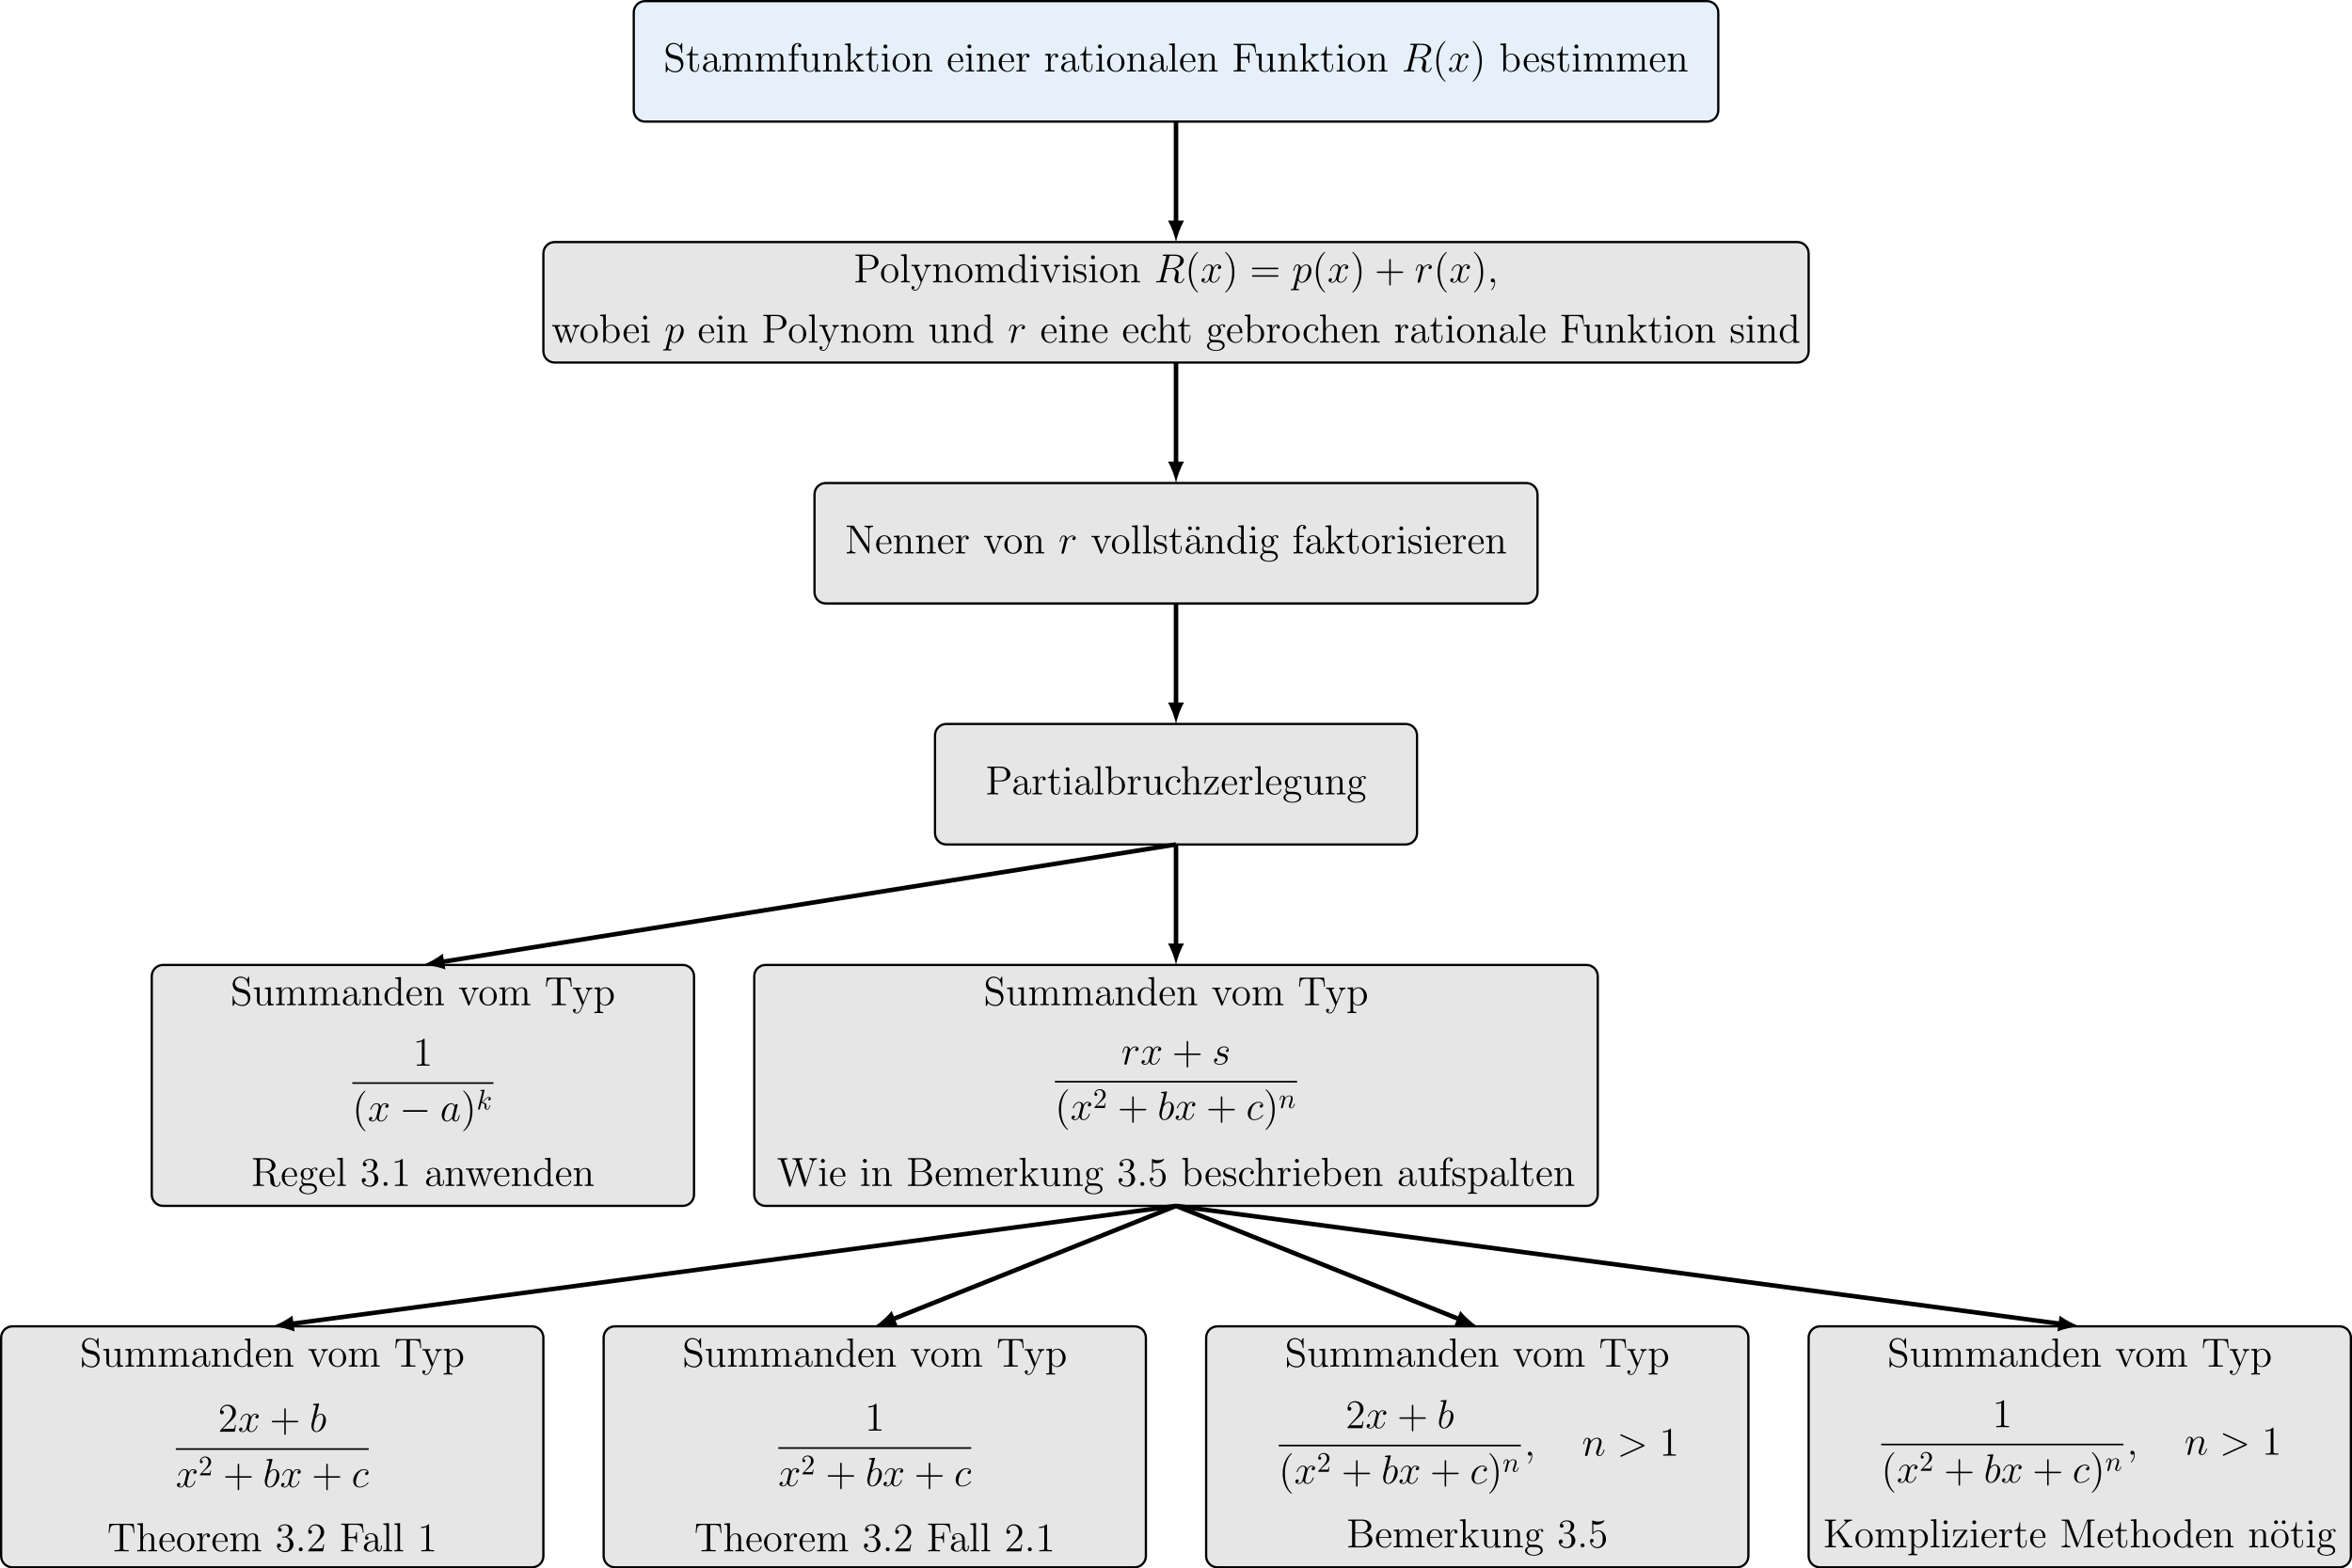 <?xml version="1.0" encoding="UTF-8"?>
<svg xmlns="http://www.w3.org/2000/svg" xmlns:xlink="http://www.w3.org/1999/xlink" width="829.93" height="553.553" viewBox="0 0 829.93 553.553">
<defs>
<g>
<g id="glyph-0-0">
<path d="M 2.984 -5.984 C 2.25 -6.172 1.609 -6.891 1.609 -7.797 C 1.609 -8.812 2.406 -9.703 3.531 -9.703 C 5.875 -9.703 6.203 -7.391 6.281 -6.766 C 6.312 -6.594 6.312 -6.547 6.453 -6.547 C 6.609 -6.547 6.609 -6.609 6.609 -6.875 L 6.609 -9.766 C 6.609 -10.031 6.609 -10.094 6.469 -10.094 C 6.422 -10.094 6.375 -10.094 6.266 -9.906 L 5.797 -9.031 C 5.109 -9.922 4.156 -10.094 3.531 -10.094 C 1.938 -10.094 0.781 -8.828 0.781 -7.359 C 0.781 -6.672 1.016 -6.031 1.547 -5.469 C 2.047 -4.906 2.547 -4.781 3.578 -4.516 C 4.078 -4.406 4.859 -4.203 5.062 -4.109 C 5.734 -3.781 6.188 -3.016 6.188 -2.203 C 6.188 -1.141 5.422 -0.109 4.234 -0.109 C 3.578 -0.109 2.703 -0.266 2 -0.891 C 1.156 -1.641 1.109 -2.672 1.094 -3.141 C 1.078 -3.25 0.969 -3.25 0.938 -3.25 C 0.781 -3.25 0.781 -3.188 0.781 -2.922 L 0.781 -0.031 C 0.781 0.234 0.781 0.297 0.922 0.297 C 1 0.297 1.016 0.266 1.125 0.094 C 1.172 -0.016 1.484 -0.547 1.594 -0.766 C 2.109 -0.188 3.016 0.297 4.25 0.297 C 5.859 0.297 7.016 -1.062 7.016 -2.641 C 7.016 -3.516 6.688 -4.156 6.297 -4.641 C 5.766 -5.281 5.125 -5.438 4.562 -5.578 Z M 2.984 -5.984 "/>
</g>
<g id="glyph-0-1">
<path d="M 2.406 -5.766 L 4.438 -5.766 L 4.438 -6.188 L 2.406 -6.188 L 2.406 -8.828 L 2.094 -8.828 C 2.078 -7.469 1.562 -6.094 0.266 -6.047 L 0.266 -5.766 L 1.484 -5.766 L 1.484 -1.781 C 1.484 -0.188 2.531 0.141 3.297 0.141 C 4.203 0.141 4.672 -0.75 4.672 -1.781 L 4.672 -2.594 L 4.359 -2.594 L 4.359 -1.812 C 4.359 -0.781 3.938 -0.172 3.391 -0.172 C 2.406 -0.172 2.406 -1.5 2.406 -1.75 Z M 2.406 -5.766 "/>
</g>
<g id="glyph-0-2">
<path d="M 5.531 -3.828 C 5.531 -4.609 5.531 -5.172 4.906 -5.734 C 4.406 -6.203 3.766 -6.391 3.125 -6.391 C 1.953 -6.391 1.047 -5.625 1.047 -4.688 C 1.047 -4.281 1.312 -4.078 1.656 -4.078 C 2 -4.078 2.234 -4.312 2.234 -4.656 C 2.234 -5.25 1.719 -5.25 1.5 -5.25 C 1.844 -5.859 2.531 -6.109 3.094 -6.109 C 3.766 -6.109 4.609 -5.562 4.609 -4.281 L 4.609 -3.703 C 1.719 -3.656 0.625 -2.453 0.625 -1.344 C 0.625 -0.219 1.953 0.141 2.828 0.141 C 3.766 0.141 4.422 -0.438 4.688 -1.125 C 4.75 -0.438 5.188 0.078 5.812 0.078 C 6.109 0.078 6.938 -0.125 6.938 -1.281 L 6.938 -2.078 L 6.625 -2.078 L 6.625 -1.281 C 6.625 -0.453 6.281 -0.344 6.078 -0.344 C 5.531 -0.344 5.531 -1.109 5.531 -1.312 Z M 4.609 -2.016 C 4.609 -0.609 3.562 -0.141 2.938 -0.141 C 2.234 -0.141 1.656 -0.656 1.656 -1.344 C 1.656 -3.234 4.094 -3.406 4.609 -3.438 Z M 4.609 -2.016 "/>
</g>
<g id="glyph-0-3">
<path d="M 10.281 -3.484 C 10.281 -4.812 10.281 -5.219 9.953 -5.688 C 9.531 -6.234 8.859 -6.328 8.375 -6.328 C 7.188 -6.328 6.578 -5.469 6.359 -4.906 C 6.156 -6.016 5.375 -6.328 4.469 -6.328 C 3.078 -6.328 2.531 -5.141 2.422 -4.844 L 2.406 -4.844 L 2.406 -6.328 L 0.453 -6.172 L 0.453 -5.75 C 1.438 -5.75 1.547 -5.656 1.547 -4.953 L 1.547 -1.062 C 1.547 -0.422 1.391 -0.422 0.453 -0.422 L 0.453 0 C 0.828 -0.031 1.609 -0.031 2.016 -0.031 C 2.422 -0.031 3.203 -0.031 3.578 0 L 3.578 -0.422 C 2.656 -0.422 2.484 -0.422 2.484 -1.062 L 2.484 -3.734 C 2.484 -5.234 3.469 -6.031 4.359 -6.031 C 5.25 -6.031 5.453 -5.312 5.453 -4.438 L 5.453 -1.062 C 5.453 -0.422 5.297 -0.422 4.359 -0.422 L 4.359 0 C 4.734 -0.031 5.516 -0.031 5.906 -0.031 C 6.328 -0.031 7.094 -0.031 7.469 0 L 7.469 -0.422 C 6.562 -0.422 6.391 -0.422 6.391 -1.062 L 6.391 -3.734 C 6.391 -5.234 7.375 -6.031 8.266 -6.031 C 9.156 -6.031 9.359 -5.312 9.359 -4.438 L 9.359 -1.062 C 9.359 -0.422 9.188 -0.422 8.266 -0.422 L 8.266 0 C 8.641 -0.031 9.406 -0.031 9.812 -0.031 C 10.234 -0.031 11 -0.031 11.375 0 L 11.375 -0.422 C 10.656 -0.422 10.297 -0.422 10.281 -0.844 Z M 10.281 -3.484 "/>
</g>
<g id="glyph-0-4">
<path d="M 2.469 -5.766 L 4.094 -5.766 L 4.094 -6.188 L 2.438 -6.188 L 2.438 -7.859 C 2.438 -9.156 3.094 -9.812 3.688 -9.812 C 3.797 -9.812 4.016 -9.781 4.188 -9.703 C 4.125 -9.688 3.766 -9.547 3.766 -9.141 C 3.766 -8.812 4 -8.578 4.328 -8.578 C 4.672 -8.578 4.906 -8.812 4.906 -9.156 C 4.906 -9.688 4.391 -10.094 3.703 -10.094 C 2.703 -10.094 1.562 -9.328 1.562 -7.859 L 1.562 -6.188 L 0.438 -6.188 L 0.438 -5.766 L 1.562 -5.766 L 1.562 -1.062 C 1.562 -0.422 1.406 -0.422 0.469 -0.422 L 0.469 0 C 0.875 -0.031 1.656 -0.031 2.094 -0.031 C 2.484 -0.031 3.5 -0.031 3.828 0 L 3.828 -0.422 L 3.547 -0.422 C 2.5 -0.422 2.469 -0.578 2.469 -1.094 Z M 2.469 -5.766 "/>
</g>
<g id="glyph-0-5">
<path d="M 4.359 -6.172 L 4.359 -5.75 C 5.328 -5.75 5.453 -5.656 5.453 -4.953 L 5.453 -2.375 C 5.453 -1.156 4.812 -0.141 3.734 -0.141 C 2.547 -0.141 2.484 -0.812 2.484 -1.578 L 2.484 -6.328 L 0.453 -6.172 L 0.453 -5.75 C 1.547 -5.75 1.547 -5.703 1.547 -4.438 L 1.547 -2.281 C 1.547 -1.391 1.547 -0.875 1.984 -0.406 C 2.328 -0.031 2.906 0.141 3.641 0.141 C 3.891 0.141 4.344 0.141 4.828 -0.266 C 5.25 -0.609 5.484 -1.141 5.484 -1.141 L 5.484 0.141 L 7.469 0 L 7.469 -0.422 C 6.5 -0.422 6.391 -0.516 6.391 -1.219 L 6.391 -6.328 Z M 4.359 -6.172 "/>
</g>
<g id="glyph-0-6">
<path d="M 6.391 -3.484 C 6.391 -4.812 6.391 -5.219 6.047 -5.688 C 5.641 -6.234 4.969 -6.328 4.469 -6.328 C 3.078 -6.328 2.531 -5.141 2.422 -4.844 L 2.406 -4.844 L 2.406 -6.328 L 0.453 -6.172 L 0.453 -5.75 C 1.438 -5.75 1.547 -5.656 1.547 -4.953 L 1.547 -1.062 C 1.547 -0.422 1.391 -0.422 0.453 -0.422 L 0.453 0 C 0.828 -0.031 1.609 -0.031 2.016 -0.031 C 2.422 -0.031 3.203 -0.031 3.578 0 L 3.578 -0.422 C 2.656 -0.422 2.484 -0.422 2.484 -1.062 L 2.484 -3.734 C 2.484 -5.234 3.469 -6.031 4.359 -6.031 C 5.25 -6.031 5.453 -5.312 5.453 -4.438 L 5.453 -1.062 C 5.453 -0.422 5.297 -0.422 4.359 -0.422 L 4.359 0 C 4.734 -0.031 5.516 -0.031 5.906 -0.031 C 6.328 -0.031 7.094 -0.031 7.469 0 L 7.469 -0.422 C 6.75 -0.422 6.391 -0.422 6.391 -0.844 Z M 6.391 -3.484 "/>
</g>
<g id="glyph-0-7">
<path d="M 4.016 -3.797 C 4.016 -3.812 3.922 -3.938 3.922 -3.938 C 3.922 -3.984 4.812 -4.766 4.938 -4.875 C 5.922 -5.734 6.562 -5.75 6.859 -5.766 L 6.859 -6.188 C 6.562 -6.156 6.203 -6.156 5.766 -6.156 C 5.391 -6.156 4.656 -6.156 4.328 -6.188 L 4.328 -5.766 C 4.578 -5.75 4.75 -5.625 4.75 -5.391 C 4.75 -5.109 4.453 -4.844 4.453 -4.844 L 2.391 -3.047 L 2.391 -9.953 L 0.406 -9.797 L 0.406 -9.375 C 1.375 -9.375 1.484 -9.281 1.484 -8.578 L 1.484 -1.062 C 1.484 -0.422 1.328 -0.422 0.406 -0.422 L 0.406 0 C 0.797 -0.031 1.484 -0.031 1.922 -0.031 C 2.359 -0.031 3.047 -0.031 3.438 0 L 3.438 -0.422 C 2.531 -0.422 2.359 -0.422 2.359 -1.062 L 2.359 -2.578 L 3.266 -3.391 L 4.641 -1.406 C 4.859 -1.109 4.969 -0.953 4.969 -0.75 C 4.969 -0.484 4.766 -0.422 4.453 -0.422 L 4.453 0 C 4.812 -0.031 5.516 -0.031 5.906 -0.031 C 6.531 -0.031 6.562 -0.031 7.172 0 L 7.172 -0.422 C 6.781 -0.422 6.344 -0.422 5.938 -1 Z M 4.016 -3.797 "/>
</g>
<g id="glyph-0-8">
<path d="M 2.5 -8.828 C 2.5 -9.203 2.188 -9.531 1.797 -9.531 C 1.422 -9.531 1.109 -9.234 1.109 -8.844 C 1.109 -8.422 1.453 -8.141 1.797 -8.141 C 2.234 -8.141 2.5 -8.516 2.5 -8.828 Z M 0.516 -6.172 L 0.516 -5.75 C 1.438 -5.75 1.562 -5.672 1.562 -4.969 L 1.562 -1.062 C 1.562 -0.422 1.406 -0.422 0.469 -0.422 L 0.469 0 C 0.875 -0.031 1.562 -0.031 1.984 -0.031 C 2.141 -0.031 2.969 -0.031 3.453 0 L 3.453 -0.422 C 2.531 -0.422 2.469 -0.484 2.469 -1.047 L 2.469 -6.328 Z M 0.516 -6.172 "/>
</g>
<g id="glyph-0-9">
<path d="M 6.578 -3.062 C 6.578 -4.922 5.172 -6.391 3.516 -6.391 C 1.797 -6.391 0.438 -4.875 0.438 -3.062 C 0.438 -1.234 1.859 0.141 3.5 0.141 C 5.188 0.141 6.578 -1.266 6.578 -3.062 Z M 3.516 -0.172 C 2.984 -0.172 2.344 -0.406 1.922 -1.109 C 1.531 -1.75 1.516 -2.594 1.516 -3.203 C 1.516 -3.75 1.516 -4.625 1.969 -5.266 C 2.359 -5.875 3 -6.109 3.5 -6.109 C 4.062 -6.109 4.656 -5.859 5.047 -5.297 C 5.5 -4.641 5.5 -3.734 5.5 -3.203 C 5.5 -2.703 5.5 -1.812 5.125 -1.141 C 4.719 -0.438 4.062 -0.172 3.516 -0.172 Z M 3.516 -0.172 "/>
</g>
<g id="glyph-0-10">
<path d="M 5.5 -3.328 C 5.812 -3.328 5.844 -3.328 5.844 -3.594 C 5.844 -5.047 5.062 -6.391 3.328 -6.391 C 1.688 -6.391 0.438 -4.922 0.438 -3.141 C 0.438 -1.25 1.891 0.141 3.484 0.141 C 5.188 0.141 5.844 -1.406 5.844 -1.703 C 5.844 -1.797 5.766 -1.844 5.688 -1.844 C 5.562 -1.844 5.531 -1.781 5.516 -1.703 C 5.141 -0.5 4.172 -0.172 3.578 -0.172 C 2.969 -0.172 1.516 -0.578 1.516 -3.062 L 1.516 -3.328 Z M 1.531 -3.594 C 1.656 -5.859 2.906 -6.109 3.312 -6.109 C 4.844 -6.109 4.938 -4.094 4.953 -3.594 Z M 1.531 -3.594 "/>
</g>
<g id="glyph-0-11">
<path d="M 2.391 -3.344 C 2.391 -4.734 2.969 -6.031 4.078 -6.031 C 4.188 -6.031 4.219 -6.031 4.281 -6.031 C 4.156 -5.969 3.938 -5.875 3.938 -5.5 C 3.938 -5.078 4.266 -4.922 4.484 -4.922 C 4.781 -4.922 5.062 -5.109 5.062 -5.5 C 5.062 -5.922 4.672 -6.328 4.062 -6.328 C 2.844 -6.328 2.422 -5 2.344 -4.734 L 2.328 -4.734 L 2.328 -6.328 L 0.406 -6.172 L 0.406 -5.75 C 1.375 -5.75 1.484 -5.656 1.484 -4.953 L 1.484 -1.062 C 1.484 -0.422 1.328 -0.422 0.406 -0.422 L 0.406 0 C 0.797 -0.031 1.594 -0.031 2.016 -0.031 C 2.406 -0.031 3.422 -0.031 3.766 0 L 3.766 -0.422 L 3.469 -0.422 C 2.422 -0.422 2.391 -0.578 2.391 -1.094 Z M 2.391 -3.344 "/>
</g>
<g id="glyph-0-12">
<path d="M 2.469 -9.953 L 0.469 -9.797 L 0.469 -9.375 C 1.453 -9.375 1.562 -9.281 1.562 -8.578 L 1.562 -1.062 C 1.562 -0.422 1.406 -0.422 0.469 -0.422 L 0.469 0 C 0.875 -0.031 1.578 -0.031 2.016 -0.031 C 2.438 -0.031 3.156 -0.031 3.562 0 L 3.562 -0.422 C 2.641 -0.422 2.469 -0.422 2.469 -1.062 Z M 2.469 -9.953 "/>
</g>
<g id="glyph-0-13">
<path d="M 8.188 -9.766 L 0.594 -9.766 L 0.594 -9.359 L 0.875 -9.359 C 1.906 -9.359 1.953 -9.203 1.953 -8.672 L 1.953 -1.094 C 1.953 -0.562 1.906 -0.422 0.875 -0.422 L 0.594 -0.422 L 0.594 0 C 0.938 -0.031 2.203 -0.031 2.641 -0.031 C 3.141 -0.031 4.406 -0.031 4.812 0 L 4.812 -0.422 L 4.391 -0.422 C 3.141 -0.422 3.109 -0.594 3.109 -1.109 L 3.109 -4.672 L 4.375 -4.672 C 5.719 -4.672 5.859 -4.203 5.859 -3 L 6.188 -3 L 6.188 -6.766 L 5.859 -6.766 C 5.859 -5.562 5.719 -5.094 4.375 -5.094 L 3.109 -5.094 L 3.109 -8.781 C 3.109 -9.25 3.141 -9.359 3.766 -9.359 L 5.562 -9.359 C 7.625 -9.359 8.047 -8.594 8.25 -6.562 L 8.562 -6.562 Z M 8.188 -9.766 "/>
</g>
<g id="glyph-0-14">
<path d="M 4.656 3.484 C 4.656 3.438 4.656 3.406 4.422 3.172 C 2.984 1.719 2.188 -0.641 2.188 -3.578 C 2.188 -6.359 2.859 -8.75 4.516 -10.438 C 4.656 -10.578 4.656 -10.594 4.656 -10.641 C 4.656 -10.734 4.594 -10.75 4.531 -10.75 C 4.344 -10.75 3.172 -9.719 2.469 -8.312 C 1.734 -6.875 1.406 -5.328 1.406 -3.578 C 1.406 -2.297 1.609 -0.594 2.359 0.953 C 3.203 2.672 4.375 3.594 4.531 3.594 C 4.594 3.594 4.656 3.578 4.656 3.484 Z M 4.656 3.484 "/>
</g>
<g id="glyph-0-15">
<path d="M 4.047 -3.578 C 4.047 -4.656 3.906 -6.438 3.094 -8.109 C 2.25 -9.828 1.078 -10.75 0.922 -10.75 C 0.859 -10.75 0.781 -10.734 0.781 -10.641 C 0.781 -10.594 0.781 -10.578 1.031 -10.328 C 2.469 -8.875 3.266 -6.516 3.266 -3.578 C 3.266 -0.797 2.594 1.594 0.938 3.281 C 0.781 3.406 0.781 3.438 0.781 3.484 C 0.781 3.578 0.859 3.594 0.922 3.594 C 1.109 3.594 2.281 2.562 2.984 1.156 C 3.719 -0.297 4.047 -1.844 4.047 -3.578 Z M 4.047 -3.578 "/>
</g>
<g id="glyph-0-16">
<path d="M 2.391 -9.953 L 0.406 -9.797 L 0.406 -9.375 C 1.375 -9.375 1.484 -9.281 1.484 -8.578 L 1.484 0 L 1.812 0 C 1.859 -0.109 2.266 -0.828 2.328 -0.938 C 2.656 -0.406 3.266 0.141 4.188 0.141 C 5.844 0.141 7.281 -1.25 7.281 -3.094 C 7.281 -4.922 5.938 -6.328 4.344 -6.328 C 3.562 -6.328 2.891 -5.969 2.391 -5.359 Z M 2.422 -4.594 C 2.422 -4.844 2.422 -4.875 2.578 -5.109 C 2.922 -5.625 3.562 -6.031 4.266 -6.031 C 4.688 -6.031 6.203 -5.859 6.203 -3.109 C 6.203 -2.156 6.047 -1.547 5.703 -1.031 C 5.422 -0.594 4.844 -0.141 4.125 -0.141 C 3.359 -0.141 2.859 -0.641 2.609 -1.031 C 2.422 -1.328 2.422 -1.391 2.422 -1.641 Z M 2.422 -4.594 "/>
</g>
<g id="glyph-0-17">
<path d="M 4.703 -6.062 C 4.703 -6.328 4.703 -6.391 4.562 -6.391 C 4.453 -6.391 4.172 -6.078 4.078 -5.953 C 3.625 -6.312 3.188 -6.391 2.719 -6.391 C 0.984 -6.391 0.469 -5.453 0.469 -4.656 C 0.469 -4.5 0.469 -4 1.016 -3.5 C 1.484 -3.094 1.969 -3 2.625 -2.875 C 3.406 -2.719 3.594 -2.672 3.953 -2.375 C 4.219 -2.172 4.406 -1.844 4.406 -1.453 C 4.406 -0.828 4.047 -0.141 2.781 -0.141 C 1.844 -0.141 1.141 -0.688 0.828 -2.125 C 0.781 -2.375 0.781 -2.391 0.766 -2.406 C 0.734 -2.469 0.672 -2.469 0.625 -2.469 C 0.469 -2.469 0.469 -2.391 0.469 -2.141 L 0.469 -0.188 C 0.469 0.078 0.469 0.141 0.609 0.141 C 0.688 0.141 0.703 0.125 0.953 -0.172 C 1.016 -0.266 1.016 -0.297 1.234 -0.531 C 1.781 0.141 2.547 0.141 2.797 0.141 C 4.297 0.141 5.047 -0.688 5.047 -1.828 C 5.047 -2.594 4.578 -3.062 4.453 -3.188 C 3.938 -3.625 3.547 -3.719 2.594 -3.891 C 2.172 -3.969 1.125 -4.172 1.125 -5.031 C 1.125 -5.484 1.422 -6.141 2.719 -6.141 C 4.281 -6.141 4.359 -4.812 4.391 -4.359 C 4.406 -4.25 4.5 -4.25 4.547 -4.25 C 4.703 -4.25 4.703 -4.312 4.703 -4.578 Z M 4.703 -6.062 "/>
</g>
<g id="glyph-0-18">
<path d="M 3.125 -4.562 L 5.547 -4.562 C 7.234 -4.562 8.766 -5.688 8.766 -7.141 C 8.766 -8.531 7.375 -9.797 5.438 -9.797 L 0.609 -9.797 L 0.609 -9.375 L 0.891 -9.375 C 1.922 -9.375 1.969 -9.234 1.969 -8.703 L 1.969 -1.094 C 1.969 -0.562 1.922 -0.422 0.891 -0.422 L 0.609 -0.422 L 0.609 0 C 0.953 -0.031 2.125 -0.031 2.531 -0.031 C 2.969 -0.031 4.141 -0.031 4.484 0 L 4.484 -0.422 L 4.203 -0.422 C 3.172 -0.422 3.125 -0.562 3.125 -1.094 Z M 3.094 -4.906 L 3.094 -8.812 C 3.094 -9.281 3.125 -9.375 3.766 -9.375 L 5.109 -9.375 C 7.438 -9.375 7.438 -7.766 7.438 -7.141 C 7.438 -6.547 7.438 -4.906 5.094 -4.906 Z M 3.094 -4.906 "/>
</g>
<g id="glyph-0-19">
<path d="M 5.812 -4.797 C 6.203 -5.75 6.875 -5.766 7.141 -5.766 L 7.141 -6.188 C 6.734 -6.156 6.531 -6.156 6.062 -6.156 C 5.734 -6.156 5.703 -6.156 4.906 -6.188 L 4.906 -5.766 C 5.438 -5.734 5.562 -5.406 5.562 -5.156 C 5.562 -5.016 5.531 -4.953 5.484 -4.812 L 4.016 -1.188 L 2.422 -5.094 C 2.344 -5.297 2.344 -5.375 2.344 -5.391 C 2.344 -5.766 2.844 -5.766 3.125 -5.766 L 3.125 -6.188 C 2.75 -6.156 2.047 -6.156 1.656 -6.156 C 1.109 -6.156 1.078 -6.156 0.266 -6.188 L 0.266 -5.766 C 1.094 -5.766 1.203 -5.688 1.391 -5.25 L 3.531 0 C 2.891 1.516 2.891 1.547 2.844 1.656 C 2.594 2.094 2.203 2.641 1.562 2.641 C 1.125 2.641 0.844 2.375 0.844 2.375 C 0.844 2.375 1.344 2.328 1.344 1.828 C 1.344 1.484 1.078 1.297 0.812 1.297 C 0.578 1.297 0.266 1.438 0.266 1.844 C 0.266 2.391 0.797 2.922 1.562 2.922 C 2.359 2.922 2.953 2.219 3.328 1.312 Z M 5.812 -4.797 "/>
</g>
<g id="glyph-0-20">
<path d="M 4.297 -9.797 L 4.297 -9.375 C 5.281 -9.375 5.391 -9.281 5.391 -8.578 L 5.391 -5.406 C 5.094 -5.828 4.469 -6.328 3.594 -6.328 C 1.938 -6.328 0.5 -4.922 0.5 -3.078 C 0.5 -1.266 1.859 0.141 3.438 0.141 C 4.531 0.141 5.156 -0.578 5.359 -0.844 L 5.359 0.141 L 7.391 0 L 7.391 -0.422 C 6.406 -0.422 6.297 -0.516 6.297 -1.219 L 6.297 -9.953 Z M 5.359 -1.672 C 5.359 -1.422 5.359 -1.375 5.156 -1.062 C 4.812 -0.562 4.234 -0.141 3.516 -0.141 C 3.141 -0.141 1.594 -0.281 1.594 -3.062 C 1.594 -4.109 1.766 -4.672 2.078 -5.156 C 2.359 -5.594 2.938 -6.031 3.656 -6.031 C 4.547 -6.031 5.047 -5.391 5.188 -5.156 C 5.359 -4.922 5.359 -4.891 5.359 -4.641 Z M 5.359 -1.672 "/>
</g>
<g id="glyph-0-21">
<path d="M 5.859 -4.812 C 5.984 -5.141 6.219 -5.75 7.141 -5.766 L 7.141 -6.188 C 6.734 -6.156 6.531 -6.156 6.078 -6.156 C 5.781 -6.156 5.562 -6.156 4.906 -6.188 L 4.906 -5.766 C 5.516 -5.734 5.578 -5.312 5.578 -5.156 C 5.578 -5.016 5.547 -4.953 5.484 -4.781 L 4.016 -1.078 L 2.406 -5.125 C 2.344 -5.328 2.328 -5.328 2.328 -5.391 C 2.328 -5.766 2.875 -5.766 3.125 -5.766 L 3.125 -6.188 C 2.766 -6.156 2.016 -6.156 1.641 -6.156 C 1.156 -6.156 1.141 -6.156 0.266 -6.188 L 0.266 -5.766 C 1.062 -5.766 1.203 -5.703 1.375 -5.266 L 3.422 -0.125 C 3.5 0.078 3.531 0.141 3.703 0.141 C 3.797 0.141 3.891 0.109 3.984 -0.125 Z M 5.859 -4.812 "/>
</g>
<g id="glyph-0-22">
<path d="M 9.688 -4.641 C 9.891 -4.641 10.141 -4.641 10.141 -4.906 C 10.141 -5.172 9.891 -5.172 9.688 -5.172 L 1.234 -5.172 C 1.031 -5.172 0.781 -5.172 0.781 -4.922 C 0.781 -4.641 1.016 -4.641 1.234 -4.641 Z M 9.688 -1.984 C 9.891 -1.984 10.141 -1.984 10.141 -2.234 C 10.141 -2.516 9.891 -2.516 9.688 -2.516 L 1.234 -2.516 C 1.031 -2.516 0.781 -2.516 0.781 -2.25 C 0.781 -1.984 1.016 -1.984 1.234 -1.984 Z M 9.688 -1.984 "/>
</g>
<g id="glyph-0-23">
<path d="M 5.719 -3.312 L 9.688 -3.312 C 9.891 -3.312 10.141 -3.312 10.141 -3.578 C 10.141 -3.844 9.891 -3.844 9.688 -3.844 L 5.719 -3.844 L 5.719 -7.797 C 5.719 -8 5.719 -8.266 5.469 -8.266 C 5.188 -8.266 5.188 -8.016 5.188 -7.797 L 5.188 -3.844 L 1.234 -3.844 C 1.031 -3.844 0.781 -3.844 0.781 -3.578 C 0.781 -3.312 1.016 -3.312 1.234 -3.312 L 5.188 -3.312 L 5.188 0.641 C 5.188 0.844 5.188 1.109 5.453 1.109 C 5.719 1.109 5.719 0.859 5.719 0.641 Z M 5.719 -3.312 "/>
</g>
<g id="glyph-0-24">
<path d="M 2.797 0.062 C 2.797 -0.828 2.5 -1.391 1.938 -1.391 C 1.516 -1.391 1.25 -1.078 1.25 -0.703 C 1.25 -0.312 1.516 0 1.953 0 C 2.172 0 2.328 -0.094 2.406 -0.172 C 2.453 -0.219 2.469 -0.219 2.484 -0.219 C 2.516 -0.219 2.516 -0.016 2.516 0.062 C 2.516 0.969 2.141 1.844 1.5 2.5 C 1.453 2.531 1.438 2.562 1.438 2.625 C 1.438 2.703 1.5 2.766 1.578 2.766 C 1.703 2.766 2.797 1.703 2.797 0.062 Z M 2.797 0.062 "/>
</g>
<g id="glyph-0-25">
<path d="M 8.672 -4.812 C 9 -5.719 9.625 -5.75 9.875 -5.766 L 9.875 -6.188 C 9.516 -6.156 9.25 -6.156 8.812 -6.156 C 8.391 -6.156 8.359 -6.156 7.594 -6.188 L 7.594 -5.766 C 8.234 -5.734 8.406 -5.344 8.406 -5.078 C 8.406 -5.062 8.406 -4.969 8.344 -4.812 L 7.031 -1.062 L 5.594 -5.125 C 5.516 -5.297 5.516 -5.328 5.516 -5.359 C 5.516 -5.766 6.047 -5.766 6.359 -5.766 L 6.359 -6.188 C 5.953 -6.156 5.359 -6.156 4.953 -6.156 C 4.484 -6.156 4.453 -6.156 3.656 -6.188 L 3.656 -5.766 C 4.203 -5.766 4.391 -5.734 4.547 -5.547 C 4.625 -5.469 4.797 -4.984 4.891 -4.703 L 3.672 -1.203 L 2.297 -5.109 C 2.219 -5.297 2.219 -5.328 2.219 -5.375 C 2.219 -5.766 2.781 -5.766 3.062 -5.766 L 3.062 -6.188 C 2.703 -6.156 1.984 -6.156 1.594 -6.156 C 1.188 -6.156 1.156 -6.156 0.266 -6.188 L 0.266 -5.766 C 0.984 -5.766 1.141 -5.703 1.297 -5.25 L 3.094 -0.109 C 3.156 0.047 3.203 0.141 3.359 0.141 C 3.484 0.141 3.562 0.094 3.625 -0.125 L 5.062 -4.219 L 6.5 -0.125 C 6.562 0.094 6.641 0.141 6.766 0.141 C 6.922 0.141 6.969 0.047 7.031 -0.109 Z M 8.672 -4.812 "/>
</g>
<g id="glyph-0-26">
<path d="M 5.188 -5.312 C 5.016 -5.312 4.484 -5.312 4.484 -4.719 C 4.484 -4.375 4.734 -4.125 5.078 -4.125 C 5.406 -4.125 5.688 -4.328 5.688 -4.75 C 5.688 -5.703 4.672 -6.391 3.516 -6.391 C 1.844 -6.391 0.5 -4.906 0.5 -3.094 C 0.5 -1.266 1.875 0.141 3.5 0.141 C 5.391 0.141 5.828 -1.578 5.828 -1.703 C 5.828 -1.844 5.719 -1.844 5.688 -1.844 C 5.547 -1.844 5.531 -1.797 5.5 -1.625 C 5.172 -0.609 4.406 -0.172 3.625 -0.172 C 2.75 -0.172 1.594 -0.938 1.594 -3.109 C 1.594 -5.5 2.812 -6.078 3.531 -6.078 C 4.078 -6.078 4.859 -5.859 5.188 -5.312 Z M 5.188 -5.312 "/>
</g>
<g id="glyph-0-27">
<path d="M 6.391 -3.484 C 6.391 -4.812 6.391 -5.219 6.047 -5.688 C 5.641 -6.234 4.969 -6.328 4.469 -6.328 C 3.234 -6.328 2.672 -5.391 2.469 -4.953 L 2.453 -4.953 L 2.453 -9.953 L 0.453 -9.797 L 0.453 -9.375 C 1.438 -9.375 1.547 -9.281 1.547 -8.578 L 1.547 -1.062 C 1.547 -0.422 1.391 -0.422 0.453 -0.422 L 0.453 0 C 0.828 -0.031 1.609 -0.031 2.016 -0.031 C 2.422 -0.031 3.203 -0.031 3.578 0 L 3.578 -0.422 C 2.656 -0.422 2.484 -0.422 2.484 -1.062 L 2.484 -3.734 C 2.484 -5.234 3.469 -6.031 4.359 -6.031 C 5.25 -6.031 5.453 -5.312 5.453 -4.438 L 5.453 -1.062 C 5.453 -0.422 5.297 -0.422 4.359 -0.422 L 4.359 0 C 4.734 -0.031 5.516 -0.031 5.906 -0.031 C 6.328 -0.031 7.094 -0.031 7.469 0 L 7.469 -0.422 C 6.75 -0.422 6.391 -0.422 6.391 -0.844 Z M 6.391 -3.484 "/>
</g>
<g id="glyph-0-28">
<path d="M 1.703 -2.594 C 2.375 -2.156 2.953 -2.156 3.109 -2.156 C 4.406 -2.156 5.359 -3.125 5.359 -4.234 C 5.359 -4.625 5.25 -5.156 4.797 -5.625 C 5.344 -6.203 6.031 -6.203 6.094 -6.203 C 6.156 -6.203 6.219 -6.203 6.281 -6.172 C 6.141 -6.109 6.062 -5.969 6.062 -5.812 C 6.062 -5.609 6.203 -5.438 6.438 -5.438 C 6.562 -5.438 6.812 -5.516 6.812 -5.828 C 6.812 -6.078 6.609 -6.484 6.109 -6.484 C 5.359 -6.484 4.812 -6.031 4.609 -5.812 C 4.172 -6.141 3.672 -6.328 3.125 -6.328 C 1.844 -6.328 0.875 -5.344 0.875 -4.25 C 0.875 -3.422 1.375 -2.891 1.516 -2.766 C 1.344 -2.547 1.094 -2.141 1.094 -1.578 C 1.094 -0.75 1.594 -0.391 1.703 -0.312 C 1.047 -0.125 0.391 0.391 0.391 1.141 C 0.391 2.125 1.734 2.938 3.5 2.938 C 5.203 2.938 6.625 2.188 6.625 1.109 C 6.625 0.75 6.531 -0.094 5.672 -0.547 C 4.938 -0.922 4.219 -0.922 2.984 -0.922 C 2.109 -0.922 2.016 -0.922 1.75 -1.188 C 1.609 -1.328 1.484 -1.609 1.484 -1.906 C 1.484 -2.156 1.562 -2.391 1.703 -2.594 Z M 3.125 -2.453 C 1.859 -2.453 1.859 -3.906 1.859 -4.234 C 1.859 -4.484 1.859 -5.078 2.109 -5.469 C 2.375 -5.875 2.812 -6.031 3.109 -6.031 C 4.375 -6.031 4.375 -4.578 4.375 -4.25 C 4.375 -3.984 4.375 -3.406 4.125 -3.016 C 3.859 -2.594 3.422 -2.453 3.125 -2.453 Z M 3.516 2.641 C 2.141 2.641 1.094 1.938 1.094 1.125 C 1.094 1 1.125 0.438 1.656 0.078 C 1.984 -0.125 2.109 -0.125 3.109 -0.125 C 4.297 -0.125 5.922 -0.125 5.922 1.125 C 5.922 1.969 4.828 2.641 3.516 2.641 Z M 3.516 2.641 "/>
</g>
<g id="glyph-0-29">
<path d="M 3.234 -9.594 C 3.109 -9.781 3.094 -9.797 2.781 -9.797 L 0.594 -9.797 L 0.594 -9.375 C 1.203 -9.375 1.562 -9.375 1.953 -9.281 L 1.953 -1.5 C 1.953 -1.094 1.953 -0.422 0.594 -0.422 L 0.594 0 C 0.969 -0.031 1.719 -0.031 2.125 -0.031 C 2.531 -0.031 3.281 -0.031 3.656 0 L 3.656 -0.422 C 2.297 -0.422 2.297 -1.094 2.297 -1.5 L 2.297 -9.047 C 2.406 -8.938 2.406 -8.906 2.531 -8.734 L 8.141 -0.219 C 8.281 -0.016 8.297 0 8.391 0 C 8.516 0 8.547 -0.062 8.562 -0.094 L 8.562 -8.297 C 8.562 -8.703 8.562 -9.375 9.922 -9.375 L 9.922 -9.797 C 9.547 -9.766 8.797 -9.766 8.391 -9.766 C 7.984 -9.766 7.234 -9.766 6.859 -9.797 L 6.859 -9.375 C 8.219 -9.375 8.219 -8.703 8.219 -8.297 L 8.219 -2.016 Z M 3.234 -9.594 "/>
</g>
<g id="glyph-0-30">
<path d="M 2.812 -8.875 C 2.812 -9.234 2.516 -9.531 2.156 -9.531 C 1.812 -9.531 1.484 -9.281 1.484 -8.875 C 1.484 -8.484 1.812 -8.219 2.156 -8.219 C 2.516 -8.219 2.812 -8.516 2.812 -8.875 Z M 5.516 -8.875 C 5.516 -9.281 5.203 -9.531 4.859 -9.531 C 4.5 -9.531 4.203 -9.234 4.203 -8.875 C 4.203 -8.516 4.5 -8.219 4.859 -8.219 C 5.203 -8.219 5.516 -8.484 5.516 -8.875 Z M 5.516 -8.875 "/>
</g>
<g id="glyph-0-31">
<path d="M 5.469 -5.781 C 5.594 -5.938 5.594 -5.969 5.594 -6.031 C 5.594 -6.188 5.5 -6.188 5.25 -6.188 L 0.75 -6.188 L 0.594 -3.906 L 0.906 -3.906 C 0.984 -5.359 1.266 -5.891 2.828 -5.891 L 4.484 -5.891 L 0.391 -0.266 C 0.391 0 0.422 0 0.734 0 L 5.406 0 L 5.641 -2.641 L 5.328 -2.641 C 5.188 -1 4.953 -0.312 3.234 -0.312 L 1.5 -0.312 Z M 5.469 -5.781 "/>
</g>
<g id="glyph-0-32">
<path d="M 9.359 -9.719 L 0.766 -9.719 L 0.5 -6.531 L 0.812 -6.531 C 1.016 -8.797 1.141 -9.312 3.406 -9.312 C 3.672 -9.312 4.078 -9.312 4.188 -9.281 C 4.469 -9.234 4.484 -9.062 4.484 -8.734 L 4.484 -1.109 C 4.484 -0.609 4.484 -0.422 3.078 -0.422 L 2.562 -0.422 L 2.562 0 C 3.031 -0.031 4.5 -0.031 5.062 -0.031 C 5.625 -0.031 7.109 -0.031 7.578 0 L 7.578 -0.422 L 7.062 -0.422 C 5.656 -0.422 5.656 -0.609 5.656 -1.109 L 5.656 -8.734 C 5.656 -9.094 5.688 -9.219 5.906 -9.281 C 6.031 -9.312 6.438 -9.312 6.719 -9.312 C 8.984 -9.312 9.109 -8.797 9.312 -6.531 L 9.625 -6.531 Z M 9.359 -9.719 "/>
</g>
<g id="glyph-0-33">
<path d="M 3.516 2.359 C 2.594 2.359 2.422 2.359 2.422 1.719 L 2.422 -0.781 C 2.688 -0.422 3.266 0.141 4.188 0.141 C 5.844 0.141 7.281 -1.25 7.281 -3.094 C 7.281 -4.922 5.938 -6.328 4.375 -6.328 C 3.109 -6.328 2.438 -5.422 2.391 -5.359 L 2.391 -6.328 L 0.406 -6.172 L 0.406 -5.75 C 1.406 -5.75 1.484 -5.656 1.484 -5.016 L 1.484 1.719 C 1.484 2.359 1.328 2.359 0.406 2.359 L 0.406 2.781 C 0.781 2.75 1.547 2.75 1.953 2.75 C 2.359 2.75 3.141 2.75 3.516 2.781 Z M 2.422 -4.578 C 2.422 -4.844 2.422 -4.859 2.578 -5.094 C 3.016 -5.734 3.719 -6.016 4.266 -6.016 C 5.328 -6.016 6.203 -4.703 6.203 -3.094 C 6.203 -1.391 5.219 -0.141 4.109 -0.141 C 3.672 -0.141 3.25 -0.328 2.969 -0.609 C 2.641 -0.938 2.422 -1.219 2.422 -1.625 Z M 2.422 -4.578 "/>
</g>
<g id="glyph-0-34">
<path d="M 4.125 -9.188 C 4.125 -9.531 4.125 -9.531 3.844 -9.531 C 3.5 -9.156 2.781 -8.625 1.312 -8.625 L 1.312 -8.203 C 1.641 -8.203 2.359 -8.203 3.141 -8.578 L 3.141 -1.109 C 3.141 -0.594 3.094 -0.422 1.844 -0.422 L 1.391 -0.422 L 1.391 0 C 1.781 -0.031 3.172 -0.031 3.641 -0.031 C 4.109 -0.031 5.5 -0.031 5.875 0 L 5.875 -0.422 L 5.438 -0.422 C 4.172 -0.422 4.125 -0.594 4.125 -1.109 Z M 4.125 -9.188 "/>
</g>
<g id="glyph-0-35">
<path d="M 6.047 -4.875 C 7.469 -5.203 8.578 -6.109 8.578 -7.219 C 8.578 -8.609 6.953 -9.797 4.891 -9.797 L 0.609 -9.797 L 0.609 -9.375 L 0.891 -9.375 C 1.922 -9.375 1.969 -9.234 1.969 -8.703 L 1.969 -1.094 C 1.969 -0.562 1.922 -0.422 0.891 -0.422 L 0.609 -0.422 L 0.609 0 C 0.938 -0.031 2.109 -0.031 2.531 -0.031 C 2.938 -0.031 4.125 -0.031 4.453 0 L 4.453 -0.422 L 4.172 -0.422 C 3.141 -0.422 3.094 -0.562 3.094 -1.094 L 3.094 -4.766 L 4.766 -4.766 C 5.328 -4.766 5.859 -4.609 6.234 -4.203 C 6.734 -3.656 6.734 -3.359 6.734 -2.359 C 6.734 -1.234 6.734 -0.859 7.359 -0.25 C 7.578 -0.031 8.172 0.297 8.984 0.297 C 10.094 0.297 10.281 -0.953 10.281 -1.25 C 10.281 -1.328 10.281 -1.469 10.125 -1.469 C 9.984 -1.469 9.984 -1.375 9.969 -1.234 C 9.891 -0.375 9.484 0.016 9.016 0.016 C 8.359 0.016 8.219 -0.656 8.109 -1.422 C 8.094 -1.516 8 -2.141 7.953 -2.5 C 7.859 -3.219 7.797 -3.672 7.375 -4.109 C 7.219 -4.281 6.844 -4.656 6.047 -4.875 Z M 4.703 -5.047 L 3.094 -5.047 L 3.094 -8.812 C 3.094 -9.141 3.094 -9.312 3.406 -9.359 C 3.531 -9.375 3.953 -9.375 4.25 -9.375 C 5.406 -9.375 7.25 -9.375 7.25 -7.219 C 7.25 -5.969 6.562 -5.047 4.703 -5.047 Z M 4.703 -5.047 "/>
</g>
<g id="glyph-0-36">
<path d="M 2.641 -5.156 C 2.391 -5.141 2.344 -5.125 2.344 -4.984 C 2.344 -4.844 2.406 -4.844 2.672 -4.844 L 3.328 -4.844 C 4.547 -4.844 5.094 -3.844 5.094 -2.469 C 5.094 -0.594 4.109 -0.094 3.406 -0.094 C 2.719 -0.094 1.547 -0.422 1.141 -1.359 C 1.594 -1.297 2.016 -1.547 2.016 -2.062 C 2.016 -2.484 1.703 -2.766 1.312 -2.766 C 0.969 -2.766 0.594 -2.562 0.594 -2.016 C 0.594 -0.75 1.859 0.297 3.453 0.297 C 5.156 0.297 6.422 -1 6.422 -2.453 C 6.422 -3.766 5.359 -4.812 3.984 -5.047 C 5.234 -5.406 6.031 -6.453 6.031 -7.578 C 6.031 -8.703 4.859 -9.531 3.469 -9.531 C 2.031 -9.531 0.969 -8.656 0.969 -7.609 C 0.969 -7.047 1.422 -6.922 1.641 -6.922 C 1.938 -6.922 2.281 -7.141 2.281 -7.578 C 2.281 -8.031 1.938 -8.234 1.625 -8.234 C 1.531 -8.234 1.5 -8.234 1.469 -8.219 C 2.016 -9.188 3.359 -9.188 3.422 -9.188 C 3.906 -9.188 4.828 -8.984 4.828 -7.578 C 4.828 -7.297 4.797 -6.5 4.375 -5.875 C 3.938 -5.25 3.453 -5.203 3.062 -5.188 Z M 2.641 -5.156 "/>
</g>
<g id="glyph-0-37">
<path d="M 2.641 -0.703 C 2.641 -1.094 2.312 -1.391 1.953 -1.391 C 1.531 -1.391 1.25 -1.062 1.25 -0.703 C 1.25 -0.266 1.609 0 1.938 0 C 2.328 0 2.641 -0.297 2.641 -0.703 Z M 2.641 -0.703 "/>
</g>
<g id="glyph-0-38">
<path d="M 12.812 -8.391 C 13.031 -9.078 13.453 -9.359 14.172 -9.375 L 14.172 -9.797 C 13.562 -9.766 13.531 -9.766 12.891 -9.766 C 12.516 -9.766 11.75 -9.766 11.406 -9.797 L 11.406 -9.375 C 12.281 -9.359 12.531 -8.906 12.531 -8.625 C 12.531 -8.547 12.5 -8.438 12.469 -8.328 L 10.281 -1.531 L 7.953 -8.75 C 7.953 -8.797 7.922 -8.906 7.922 -8.953 C 7.922 -9.375 8.672 -9.375 9.016 -9.375 L 9.016 -9.797 C 8.672 -9.766 7.609 -9.766 7.203 -9.766 C 6.781 -9.766 5.906 -9.766 5.531 -9.797 L 5.531 -9.375 C 6.297 -9.375 6.5 -9.344 6.656 -9.078 C 6.75 -8.891 6.859 -8.453 7.047 -7.938 L 4.984 -1.531 L 2.703 -8.672 C 2.625 -8.875 2.625 -8.906 2.625 -8.953 C 2.625 -9.375 3.359 -9.375 3.734 -9.375 L 3.734 -9.797 C 3.406 -9.766 2.312 -9.766 1.906 -9.766 C 1.484 -9.766 0.609 -9.766 0.25 -9.797 L 0.25 -9.375 C 1.016 -9.375 1.297 -9.375 1.469 -8.828 L 4.297 0.031 C 4.375 0.25 4.438 0.297 4.562 0.297 C 4.672 0.297 4.75 0.266 4.812 0.047 L 7.203 -7.406 L 9.594 0.047 C 9.672 0.266 9.734 0.297 9.859 0.297 C 9.984 0.297 10.047 0.25 10.109 0.031 Z M 12.812 -8.391 "/>
</g>
<g id="glyph-0-39">
<path d="M 0.609 -9.797 L 0.609 -9.375 L 0.906 -9.375 C 1.938 -9.375 1.984 -9.234 1.984 -8.703 L 1.984 -1.094 C 1.984 -0.562 1.938 -0.422 0.906 -0.422 L 0.609 -0.422 L 0.609 0 L 6.016 0 C 7.859 0 9.156 -1.25 9.156 -2.625 C 9.156 -3.781 8.109 -4.938 6.391 -5.125 C 7.766 -5.375 8.75 -6.297 8.75 -7.375 C 8.75 -8.609 7.5 -9.797 5.625 -9.797 Z M 3.062 -5.234 L 3.062 -8.812 C 3.062 -9.281 3.094 -9.375 3.734 -9.375 L 5.531 -9.375 C 6.969 -9.375 7.484 -8.141 7.484 -7.375 C 7.484 -6.422 6.734 -5.234 5.156 -5.234 Z M 3.734 -0.422 C 3.094 -0.422 3.062 -0.516 3.062 -0.984 L 3.062 -4.953 L 5.75 -4.953 C 7.125 -4.953 7.844 -3.75 7.844 -2.641 C 7.844 -1.484 6.969 -0.422 5.562 -0.422 Z M 3.734 -0.422 "/>
</g>
<g id="glyph-0-40">
<path d="M 1.844 -8.219 C 2.453 -8.016 2.953 -8 3.109 -8 C 4.734 -8 5.766 -9.188 5.766 -9.391 C 5.766 -9.453 5.734 -9.531 5.656 -9.531 C 5.625 -9.531 5.594 -9.531 5.469 -9.469 C 4.656 -9.125 3.969 -9.078 3.594 -9.078 C 2.656 -9.078 1.984 -9.359 1.703 -9.484 C 1.609 -9.531 1.578 -9.531 1.562 -9.531 C 1.453 -9.531 1.453 -9.438 1.453 -9.203 L 1.453 -4.953 C 1.453 -4.688 1.453 -4.609 1.625 -4.609 C 1.688 -4.609 1.703 -4.625 1.844 -4.797 C 2.25 -5.375 2.922 -5.719 3.641 -5.719 C 4.406 -5.719 4.781 -5.016 4.891 -4.781 C 5.141 -4.219 5.156 -3.516 5.156 -2.969 C 5.156 -2.422 5.156 -1.609 4.75 -0.969 C 4.438 -0.438 3.875 -0.094 3.234 -0.094 C 2.297 -0.094 1.359 -0.734 1.109 -1.781 C 1.172 -1.75 1.266 -1.734 1.328 -1.734 C 1.578 -1.734 1.969 -1.875 1.969 -2.359 C 1.969 -2.766 1.688 -3 1.328 -3 C 1.078 -3 0.703 -2.875 0.703 -2.312 C 0.703 -1.094 1.672 0.297 3.266 0.297 C 4.891 0.297 6.312 -1.062 6.312 -2.891 C 6.312 -4.594 5.156 -6.016 3.656 -6.016 C 2.844 -6.016 2.203 -5.656 1.844 -5.25 Z M 1.844 -8.219 "/>
</g>
<g id="glyph-0-41">
<path d="M 6.312 -2.406 L 6 -2.406 C 5.953 -2.172 5.844 -1.375 5.688 -1.141 C 5.594 -1.016 4.781 -1.016 4.344 -1.016 L 1.688 -1.016 C 2.078 -1.344 2.953 -2.266 3.328 -2.609 C 5.516 -4.625 6.312 -5.359 6.312 -6.781 C 6.312 -8.438 5 -9.531 3.344 -9.531 C 1.672 -9.531 0.703 -8.125 0.703 -6.891 C 0.703 -6.156 1.328 -6.156 1.375 -6.156 C 1.672 -6.156 2.047 -6.375 2.047 -6.828 C 2.047 -7.234 1.781 -7.5 1.375 -7.5 C 1.25 -7.5 1.219 -7.5 1.172 -7.484 C 1.453 -8.469 2.219 -9.125 3.156 -9.125 C 4.375 -9.125 5.125 -8.109 5.125 -6.781 C 5.125 -5.562 4.422 -4.5 3.594 -3.578 L 0.703 -0.344 L 0.703 0 L 5.938 0 Z M 6.312 -2.406 "/>
</g>
<g id="glyph-0-42">
<path d="M 5.609 -6.016 C 5.828 -6.234 6.391 -6.766 6.609 -6.984 C 8.594 -8.953 9 -9.359 10.125 -9.375 L 10.125 -9.797 C 9.703 -9.766 9.531 -9.766 8.891 -9.766 C 8.516 -9.766 7.672 -9.766 7.344 -9.797 L 7.344 -9.375 C 7.641 -9.359 7.906 -9.234 7.906 -8.922 C 7.906 -8.703 7.797 -8.578 7.484 -8.281 L 3.109 -4.047 L 3.109 -8.672 C 3.109 -9.375 3.266 -9.375 4.469 -9.375 L 4.469 -9.797 C 4.125 -9.766 2.953 -9.766 2.531 -9.766 C 2.109 -9.766 0.938 -9.766 0.594 -9.797 L 0.594 -9.375 C 1.797 -9.375 1.953 -9.375 1.953 -8.672 L 1.953 -1.125 C 1.953 -0.422 1.797 -0.422 0.594 -0.422 L 0.594 0 C 0.938 -0.031 2.109 -0.031 2.531 -0.031 C 2.953 -0.031 4.125 -0.031 4.469 0 L 4.469 -0.422 C 3.266 -0.422 3.109 -0.422 3.109 -1.125 L 3.109 -3.609 L 4.812 -5.266 L 7.469 -1.297 C 7.531 -1.203 7.594 -1.109 7.609 -1.031 C 7.641 -0.969 7.656 -0.906 7.656 -0.812 C 7.656 -0.422 7.141 -0.422 6.906 -0.422 L 6.906 0 C 7.266 -0.031 8.312 -0.031 8.719 -0.031 C 9.094 -0.031 9.812 -0.031 10.312 0 L 10.312 -0.422 C 9.531 -0.422 9.297 -0.484 8.828 -1.172 Z M 5.609 -6.016 "/>
</g>
<g id="glyph-0-43">
<path d="M 3.297 -9.531 C 3.203 -9.797 3.188 -9.797 2.859 -9.797 L 0.625 -9.797 L 0.625 -9.375 L 0.922 -9.375 C 1.953 -9.375 2 -9.234 2 -8.703 L 2 -1.484 C 2 -1.094 2 -0.422 0.625 -0.422 L 0.625 0 C 1 -0.031 1.766 -0.031 2.172 -0.031 C 2.562 -0.031 3.328 -0.031 3.703 0 L 3.703 -0.422 C 2.344 -0.422 2.344 -1.094 2.344 -1.484 L 2.344 -9.312 L 2.359 -9.312 L 5.812 -0.266 C 5.859 -0.109 5.906 0 6.047 0 C 6.188 0 6.203 -0.078 6.297 -0.281 L 9.781 -9.375 L 9.797 -9.375 L 9.797 -1.094 C 9.797 -0.562 9.75 -0.422 8.719 -0.422 L 8.438 -0.422 L 8.438 0 C 8.766 -0.031 9.906 -0.031 10.328 -0.031 C 10.75 -0.031 11.891 -0.031 12.219 0 L 12.219 -0.422 L 11.938 -0.422 C 10.906 -0.422 10.859 -0.562 10.859 -1.094 L 10.859 -8.703 C 10.859 -9.234 10.906 -9.375 11.938 -9.375 L 12.219 -9.375 L 12.219 -9.797 L 10 -9.797 C 9.688 -9.797 9.672 -9.781 9.547 -9.516 L 6.422 -1.344 Z M 3.297 -9.531 "/>
</g>
<g id="glyph-1-0">
<path d="M 5.281 -8.828 C 5.406 -9.359 5.469 -9.375 6.031 -9.375 L 7.062 -9.375 C 8.297 -9.375 9.203 -9.016 9.203 -7.891 C 9.203 -7.156 8.828 -5.047 5.953 -5.047 L 4.328 -5.047 Z M 7.266 -4.875 C 9.047 -5.266 10.438 -6.406 10.438 -7.641 C 10.438 -8.766 9.312 -9.797 7.312 -9.797 L 3.422 -9.797 C 3.141 -9.797 3.016 -9.797 3.016 -9.531 C 3.016 -9.375 3.109 -9.375 3.391 -9.375 C 4.25 -9.375 4.25 -9.266 4.25 -9.109 C 4.25 -9.078 4.25 -9 4.188 -8.781 L 2.25 -1.062 C 2.125 -0.562 2.094 -0.422 1.109 -0.422 C 0.781 -0.422 0.672 -0.422 0.672 -0.141 C 0.672 0 0.828 0 0.875 0 C 1.141 0 1.438 -0.031 1.703 -0.031 L 3.406 -0.031 C 3.656 -0.031 3.953 0 4.219 0 C 4.328 0 4.484 0 4.484 -0.266 C 4.484 -0.422 4.359 -0.422 4.141 -0.422 C 3.266 -0.422 3.266 -0.531 3.266 -0.672 C 3.266 -0.688 3.266 -0.781 3.297 -0.906 L 4.266 -4.766 L 5.984 -4.766 C 7.344 -4.766 7.609 -3.906 7.609 -3.422 C 7.609 -3.219 7.453 -2.656 7.359 -2.281 C 7.203 -1.625 7.156 -1.469 7.156 -1.188 C 7.156 -0.172 7.984 0.297 8.953 0.297 C 10.109 0.297 10.609 -1.125 10.609 -1.312 C 10.609 -1.422 10.547 -1.469 10.453 -1.469 C 10.344 -1.469 10.312 -1.375 10.281 -1.266 C 9.938 -0.25 9.359 0.016 9 0.016 C 8.641 0.016 8.406 -0.141 8.406 -0.781 C 8.406 -1.141 8.578 -2.438 8.594 -2.516 C 8.656 -3.047 8.656 -3.094 8.656 -3.219 C 8.656 -4.266 7.812 -4.703 7.266 -4.875 Z M 7.266 -4.875 "/>
</g>
<g id="glyph-1-1">
<path d="M 6.797 -5.859 C 6.344 -5.766 6.172 -5.422 6.172 -5.156 C 6.172 -4.812 6.438 -4.688 6.641 -4.688 C 7.078 -4.688 7.375 -5.062 7.375 -5.453 C 7.375 -6.047 6.688 -6.328 6.078 -6.328 C 5.203 -6.328 4.719 -5.469 4.594 -5.188 C 4.266 -6.266 3.375 -6.328 3.109 -6.328 C 1.656 -6.328 0.875 -4.453 0.875 -4.125 C 0.875 -4.078 0.938 -4 1.031 -4 C 1.141 -4 1.172 -4.094 1.203 -4.141 C 1.688 -5.734 2.656 -6.031 3.062 -6.031 C 3.719 -6.031 3.844 -5.438 3.844 -5.094 C 3.844 -4.781 3.766 -4.453 3.578 -3.766 L 3.094 -1.797 C 2.891 -0.938 2.469 -0.141 1.703 -0.141 C 1.641 -0.141 1.281 -0.141 0.969 -0.328 C 1.484 -0.438 1.609 -0.859 1.609 -1.031 C 1.609 -1.312 1.391 -1.484 1.125 -1.484 C 0.781 -1.484 0.406 -1.188 0.406 -0.734 C 0.406 -0.125 1.078 0.141 1.688 0.141 C 2.375 0.141 2.875 -0.406 3.172 -0.984 C 3.406 -0.141 4.109 0.141 4.641 0.141 C 6.109 0.141 6.891 -1.734 6.891 -2.047 C 6.891 -2.125 6.828 -2.188 6.734 -2.188 C 6.609 -2.188 6.594 -2.109 6.562 -2 C 6.172 -0.734 5.328 -0.141 4.688 -0.141 C 4.188 -0.141 3.922 -0.516 3.922 -1.109 C 3.922 -1.422 3.969 -1.656 4.203 -2.594 L 4.703 -4.547 C 4.922 -5.406 5.406 -6.031 6.062 -6.031 C 6.094 -6.031 6.5 -6.031 6.797 -5.859 Z M 6.797 -5.859 "/>
</g>
<g id="glyph-1-2">
<path d="M 0.609 1.828 C 0.516 2.25 0.453 2.359 -0.125 2.359 C -0.297 2.359 -0.438 2.359 -0.438 2.641 C -0.438 2.672 -0.438 2.781 -0.266 2.781 C -0.094 2.781 0.109 2.75 0.297 2.75 L 0.922 2.75 C 1.219 2.75 1.953 2.781 2.25 2.781 C 2.344 2.781 2.516 2.781 2.516 2.531 C 2.516 2.359 2.406 2.359 2.172 2.359 C 1.5 2.359 1.469 2.266 1.469 2.156 C 1.469 1.984 2.109 -0.484 2.188 -0.812 C 2.359 -0.422 2.734 0.141 3.484 0.141 C 5.109 0.141 6.859 -1.969 6.859 -4.078 C 6.859 -5.391 6.109 -6.328 5.031 -6.328 C 4.109 -6.328 3.344 -5.438 3.188 -5.234 C 3.062 -5.953 2.516 -6.328 1.938 -6.328 C 1.516 -6.328 1.188 -6.125 0.922 -5.578 C 0.656 -5.062 0.453 -4.188 0.453 -4.125 C 0.453 -4.078 0.516 -4 0.609 -4 C 0.734 -4 0.75 -4.016 0.828 -4.344 C 1.047 -5.188 1.312 -6.031 1.891 -6.031 C 2.219 -6.031 2.344 -5.812 2.344 -5.375 C 2.344 -5.031 2.297 -4.891 2.234 -4.641 Z M 3.094 -4.469 C 3.203 -4.875 3.594 -5.297 3.828 -5.5 C 3.984 -5.641 4.453 -6.031 5 -6.031 C 5.641 -6.031 5.922 -5.406 5.922 -4.656 C 5.922 -3.969 5.516 -2.359 5.156 -1.609 C 4.812 -0.828 4.141 -0.141 3.484 -0.141 C 2.516 -0.141 2.359 -1.375 2.359 -1.438 C 2.359 -1.484 2.375 -1.594 2.391 -1.656 Z M 3.094 -4.469 "/>
</g>
<g id="glyph-1-3">
<path d="M 5.578 -5.859 C 5.141 -5.781 4.906 -5.469 4.906 -5.156 C 4.906 -4.812 5.172 -4.688 5.375 -4.688 C 5.781 -4.688 6.109 -5.031 6.109 -5.469 C 6.109 -5.922 5.672 -6.328 4.953 -6.328 C 4.375 -6.328 3.719 -6.062 3.109 -5.188 C 3.016 -5.953 2.438 -6.328 1.859 -6.328 C 1.312 -6.328 1.016 -5.891 0.844 -5.578 C 0.609 -5.062 0.391 -4.203 0.391 -4.125 C 0.391 -4.078 0.438 -4 0.547 -4 C 0.656 -4 0.672 -4.016 0.766 -4.344 C 0.969 -5.203 1.25 -6.031 1.828 -6.031 C 2.172 -6.031 2.266 -5.797 2.266 -5.375 C 2.266 -5.062 2.125 -4.5 2.016 -4.062 L 1.625 -2.516 C 1.562 -2.234 1.406 -1.594 1.328 -1.328 C 1.234 -0.969 1.078 -0.281 1.078 -0.219 C 1.078 -0.016 1.234 0.141 1.453 0.141 C 1.609 0.141 1.875 0.047 1.969 -0.25 C 2.016 -0.359 2.531 -2.531 2.625 -2.859 C 2.703 -3.172 2.781 -3.469 2.859 -3.781 C 2.906 -3.984 2.969 -4.219 3.016 -4.406 C 3.062 -4.531 3.438 -5.234 3.797 -5.547 C 3.969 -5.703 4.344 -6.031 4.938 -6.031 C 5.156 -6.031 5.391 -6 5.578 -5.859 Z M 5.578 -5.859 "/>
</g>
<g id="glyph-1-4">
<path d="M 4.312 -1.703 C 4.25 -1.469 4.25 -1.438 4.047 -1.156 C 3.734 -0.766 3.094 -0.141 2.422 -0.141 C 1.844 -0.141 1.5 -0.672 1.5 -1.516 C 1.5 -2.312 1.953 -3.922 2.219 -4.516 C 2.719 -5.516 3.391 -6.031 3.938 -6.031 C 4.891 -6.031 5.078 -4.859 5.078 -4.75 C 5.078 -4.734 5.031 -4.547 5.016 -4.516 Z M 5.234 -5.375 C 5.078 -5.75 4.688 -6.328 3.938 -6.328 C 2.328 -6.328 0.578 -4.234 0.578 -2.109 C 0.578 -0.688 1.406 0.141 2.375 0.141 C 3.172 0.141 3.844 -0.469 4.25 -0.953 C 4.391 -0.094 5.062 0.141 5.5 0.141 C 5.922 0.141 6.266 -0.109 6.531 -0.625 C 6.75 -1.125 6.953 -2 6.953 -2.047 C 6.953 -2.125 6.906 -2.188 6.812 -2.188 C 6.688 -2.188 6.672 -2.109 6.609 -1.891 C 6.391 -1.047 6.125 -0.141 5.531 -0.141 C 5.125 -0.141 5.094 -0.516 5.094 -0.797 C 5.094 -1.141 5.141 -1.297 5.266 -1.844 C 5.359 -2.203 5.438 -2.531 5.547 -2.938 C 6.078 -5.094 6.203 -5.609 6.203 -5.688 C 6.203 -5.891 6.047 -6.047 5.844 -6.047 C 5.375 -6.047 5.266 -5.547 5.234 -5.375 Z M 5.234 -5.375 "/>
</g>
<g id="glyph-1-5">
<path d="M 3.266 -2.875 C 3.516 -2.828 3.906 -2.734 3.984 -2.719 C 4.172 -2.672 4.812 -2.438 4.812 -1.75 C 4.812 -1.312 4.422 -0.141 2.75 -0.141 C 2.453 -0.141 1.375 -0.188 1.094 -0.969 C 1.656 -0.906 1.953 -1.344 1.953 -1.656 C 1.953 -1.969 1.75 -2.125 1.469 -2.125 C 1.141 -2.125 0.734 -1.875 0.734 -1.234 C 0.734 -0.391 1.594 0.141 2.734 0.141 C 4.922 0.141 5.562 -1.469 5.562 -2.203 C 5.562 -2.422 5.562 -2.828 5.109 -3.281 C 4.75 -3.625 4.406 -3.703 3.625 -3.859 C 3.234 -3.938 2.625 -4.078 2.625 -4.719 C 2.625 -5 2.891 -6.031 4.25 -6.031 C 4.844 -6.031 5.438 -5.812 5.578 -5.297 C 4.953 -5.297 4.922 -4.75 4.922 -4.734 C 4.922 -4.438 5.188 -4.344 5.328 -4.344 C 5.516 -4.344 5.922 -4.5 5.922 -5.109 C 5.922 -5.703 5.375 -6.328 4.266 -6.328 C 2.375 -6.328 1.875 -4.844 1.875 -4.266 C 1.875 -3.172 2.938 -2.938 3.266 -2.875 Z M 3.266 -2.875 "/>
</g>
<g id="glyph-1-6">
<path d="M 3.312 -9.594 C 3.328 -9.656 3.359 -9.734 3.359 -9.812 C 3.359 -9.953 3.219 -9.953 3.188 -9.953 C 3.172 -9.953 2.656 -9.906 2.391 -9.891 C 2.156 -9.875 1.938 -9.844 1.672 -9.828 C 1.328 -9.797 1.234 -9.781 1.234 -9.531 C 1.234 -9.375 1.375 -9.375 1.516 -9.375 C 2.25 -9.375 2.25 -9.25 2.25 -9.109 C 2.25 -9.016 2.141 -8.594 2.078 -8.328 L 1.734 -6.953 C 1.594 -6.391 0.781 -3.125 0.719 -2.875 C 0.641 -2.516 0.641 -2.266 0.641 -2.078 C 0.641 -0.609 1.469 0.141 2.391 0.141 C 4.062 0.141 5.781 -2 5.781 -4.078 C 5.781 -5.391 5.031 -6.328 3.953 -6.328 C 3.219 -6.328 2.531 -5.703 2.266 -5.422 Z M 2.406 -0.141 C 1.953 -0.141 1.453 -0.484 1.453 -1.609 C 1.453 -2.078 1.484 -2.359 1.75 -3.359 C 1.797 -3.547 2.016 -4.453 2.078 -4.641 C 2.109 -4.766 2.953 -6.031 3.938 -6.031 C 4.562 -6.031 4.844 -5.406 4.844 -4.656 C 4.844 -3.969 4.453 -2.359 4.094 -1.609 C 3.734 -0.828 3.062 -0.141 2.406 -0.141 Z M 2.406 -0.141 "/>
</g>
<g id="glyph-1-7">
<path d="M 5.609 -5.391 C 5.328 -5.391 5.203 -5.391 5 -5.219 C 4.922 -5.156 4.766 -4.938 4.766 -4.703 C 4.766 -4.422 4.984 -4.25 5.25 -4.25 C 5.594 -4.25 5.984 -4.531 5.984 -5.109 C 5.984 -5.797 5.328 -6.328 4.328 -6.328 C 2.453 -6.328 0.578 -4.281 0.578 -2.234 C 0.578 -0.984 1.344 0.141 2.812 0.141 C 4.766 0.141 6 -1.375 6 -1.562 C 6 -1.656 5.906 -1.719 5.859 -1.719 C 5.812 -1.719 5.797 -1.703 5.672 -1.578 C 4.75 -0.359 3.391 -0.141 2.844 -0.141 C 1.844 -0.141 1.531 -1 1.531 -1.719 C 1.531 -2.219 1.781 -3.609 2.297 -4.594 C 2.672 -5.266 3.438 -6.031 4.344 -6.031 C 4.531 -6.031 5.328 -6.016 5.609 -5.391 Z M 5.609 -5.391 "/>
</g>
<g id="glyph-1-8">
<path d="M 2.797 0.062 C 2.797 -0.781 2.531 -1.391 1.938 -1.391 C 1.484 -1.391 1.25 -1.016 1.25 -0.703 C 1.25 -0.391 1.469 0 1.953 0 C 2.141 0 2.297 -0.062 2.422 -0.188 C 2.453 -0.219 2.469 -0.219 2.484 -0.219 C 2.516 -0.219 2.516 -0.016 2.516 0.062 C 2.516 0.531 2.422 1.469 1.594 2.391 C 1.438 2.562 1.438 2.594 1.438 2.625 C 1.438 2.703 1.5 2.766 1.578 2.766 C 1.688 2.766 2.797 1.703 2.797 0.062 Z M 2.797 0.062 "/>
</g>
<g id="glyph-1-9">
<path d="M 2.953 -4.203 C 2.984 -4.281 3.344 -5 3.875 -5.469 C 4.25 -5.812 4.734 -6.031 5.297 -6.031 C 5.859 -6.031 6.062 -5.609 6.062 -5.031 C 6.062 -4.219 5.484 -2.578 5.188 -1.812 C 5.062 -1.469 4.984 -1.281 4.984 -1.016 C 4.984 -0.375 5.438 0.141 6.125 0.141 C 7.453 0.141 7.953 -1.969 7.953 -2.047 C 7.953 -2.125 7.906 -2.188 7.812 -2.188 C 7.688 -2.188 7.672 -2.141 7.609 -1.891 C 7.266 -0.719 6.734 -0.141 6.172 -0.141 C 6.031 -0.141 5.797 -0.156 5.797 -0.609 C 5.797 -0.969 5.953 -1.406 6.031 -1.609 C 6.328 -2.391 6.922 -4 6.922 -4.812 C 6.922 -5.688 6.422 -6.328 5.328 -6.328 C 4.062 -6.328 3.391 -5.422 3.125 -5.062 C 3.078 -5.875 2.5 -6.328 1.859 -6.328 C 1.406 -6.328 1.094 -6.047 0.844 -5.562 C 0.594 -5.047 0.391 -4.188 0.391 -4.125 C 0.391 -4.078 0.438 -4 0.547 -4 C 0.656 -4 0.672 -4.016 0.766 -4.344 C 0.984 -5.219 1.25 -6.031 1.828 -6.031 C 2.156 -6.031 2.266 -5.812 2.266 -5.375 C 2.266 -5.062 2.125 -4.5 2.016 -4.062 L 1.625 -2.516 C 1.562 -2.234 1.406 -1.594 1.328 -1.328 C 1.234 -0.969 1.078 -0.281 1.078 -0.219 C 1.078 -0.016 1.234 0.141 1.453 0.141 C 1.625 0.141 1.828 0.062 1.938 -0.156 C 1.969 -0.234 2.094 -0.734 2.172 -1.016 L 2.484 -2.312 Z M 2.953 -4.203 "/>
</g>
<g id="glyph-1-10">
<path d="M 9.453 -3.266 C 9.719 -3.406 9.734 -3.484 9.734 -3.578 C 9.734 -3.672 9.703 -3.766 9.453 -3.891 L 1.688 -7.453 C 1.5 -7.547 1.484 -7.562 1.453 -7.562 C 1.281 -7.562 1.172 -7.422 1.172 -7.297 C 1.172 -7.125 1.297 -7.078 1.484 -6.984 L 8.844 -3.578 L 1.469 -0.172 C 1.172 -0.047 1.172 0.062 1.172 0.141 C 1.172 0.266 1.281 0.406 1.453 0.406 C 1.484 0.406 1.484 0.391 1.688 0.297 Z M 9.453 -3.266 "/>
</g>
<g id="glyph-2-0">
<path d="M 9.453 -3.297 C 9.703 -3.297 9.953 -3.297 9.953 -3.578 C 9.953 -3.875 9.703 -3.875 9.453 -3.875 L 1.688 -3.875 C 1.453 -3.875 1.188 -3.875 1.188 -3.578 C 1.188 -3.297 1.453 -3.297 1.688 -3.297 Z M 9.453 -3.297 "/>
</g>
<g id="glyph-3-0">
<path d="M 2.859 -6.812 C 2.859 -6.812 2.859 -6.922 2.734 -6.922 C 2.5 -6.922 1.781 -6.844 1.516 -6.812 C 1.438 -6.812 1.328 -6.797 1.328 -6.625 C 1.328 -6.5 1.422 -6.5 1.562 -6.5 C 2.047 -6.5 2.062 -6.438 2.062 -6.328 L 2.031 -6.125 L 0.594 -0.391 C 0.547 -0.25 0.547 -0.234 0.547 -0.172 C 0.547 0.062 0.75 0.109 0.844 0.109 C 0.969 0.109 1.109 0.016 1.172 -0.094 C 1.219 -0.188 1.672 -2.031 1.734 -2.281 C 2.078 -2.25 2.891 -2.094 2.891 -1.438 C 2.891 -1.359 2.891 -1.328 2.859 -1.219 C 2.844 -1.109 2.828 -0.984 2.828 -0.875 C 2.828 -0.297 3.219 0.109 3.734 0.109 C 4.031 0.109 4.312 -0.047 4.531 -0.422 C 4.781 -0.859 4.891 -1.406 4.891 -1.422 C 4.891 -1.531 4.797 -1.531 4.766 -1.531 C 4.672 -1.531 4.656 -1.484 4.625 -1.344 C 4.422 -0.625 4.203 -0.109 3.766 -0.109 C 3.562 -0.109 3.438 -0.219 3.438 -0.578 C 3.438 -0.75 3.484 -0.984 3.516 -1.141 C 3.562 -1.312 3.562 -1.344 3.562 -1.453 C 3.562 -2.094 2.938 -2.375 2.078 -2.5 C 2.391 -2.672 2.719 -2.984 2.938 -3.234 C 3.422 -3.766 3.875 -4.188 4.359 -4.188 C 4.422 -4.188 4.438 -4.188 4.453 -4.172 C 4.578 -4.156 4.578 -4.156 4.672 -4.094 C 4.688 -4.094 4.688 -4.078 4.703 -4.062 C 4.234 -4.031 4.141 -3.641 4.141 -3.516 C 4.141 -3.359 4.25 -3.172 4.516 -3.172 C 4.781 -3.172 5.062 -3.391 5.062 -3.781 C 5.062 -4.078 4.828 -4.406 4.391 -4.406 C 4.109 -4.406 3.656 -4.328 2.938 -3.531 C 2.594 -3.156 2.203 -2.75 1.828 -2.609 Z M 2.859 -6.812 "/>
</g>
<g id="glyph-3-1">
<path d="M 0.875 -0.594 C 0.844 -0.438 0.781 -0.203 0.781 -0.156 C 0.781 0.016 0.922 0.109 1.078 0.109 C 1.203 0.109 1.375 0.031 1.453 -0.172 C 1.453 -0.188 1.578 -0.656 1.641 -0.906 L 1.859 -1.797 C 1.906 -2.031 1.969 -2.25 2.031 -2.469 C 2.062 -2.641 2.141 -2.938 2.156 -2.969 C 2.297 -3.281 2.828 -4.188 3.781 -4.188 C 4.234 -4.188 4.312 -3.812 4.312 -3.484 C 4.312 -2.875 3.828 -1.594 3.672 -1.172 C 3.578 -0.938 3.562 -0.812 3.562 -0.703 C 3.562 -0.234 3.922 0.109 4.391 0.109 C 5.328 0.109 5.688 -1.344 5.688 -1.422 C 5.688 -1.531 5.609 -1.531 5.578 -1.531 C 5.469 -1.531 5.469 -1.5 5.422 -1.344 C 5.219 -0.672 4.891 -0.109 4.406 -0.109 C 4.234 -0.109 4.172 -0.203 4.172 -0.438 C 4.172 -0.688 4.25 -0.922 4.344 -1.141 C 4.531 -1.672 4.953 -2.766 4.953 -3.344 C 4.953 -4 4.531 -4.406 3.812 -4.406 C 2.906 -4.406 2.422 -3.766 2.25 -3.531 C 2.203 -4.094 1.797 -4.406 1.328 -4.406 C 0.875 -4.406 0.688 -4.016 0.594 -3.844 C 0.422 -3.5 0.297 -2.906 0.297 -2.875 C 0.297 -2.766 0.391 -2.766 0.406 -2.766 C 0.516 -2.766 0.516 -2.781 0.578 -3 C 0.75 -3.703 0.953 -4.188 1.312 -4.188 C 1.5 -4.188 1.609 -4.062 1.609 -3.734 C 1.609 -3.516 1.578 -3.406 1.453 -2.891 Z M 0.875 -0.594 "/>
</g>
<g id="glyph-4-0">
<path d="M 1.266 -0.766 L 2.328 -1.797 C 3.875 -3.172 4.469 -3.703 4.469 -4.703 C 4.469 -5.844 3.578 -6.641 2.359 -6.641 C 1.234 -6.641 0.5 -5.719 0.5 -4.828 C 0.5 -4.281 1 -4.281 1.031 -4.281 C 1.203 -4.281 1.547 -4.391 1.547 -4.812 C 1.547 -5.062 1.359 -5.328 1.016 -5.328 C 0.938 -5.328 0.922 -5.328 0.891 -5.312 C 1.109 -5.969 1.656 -6.328 2.234 -6.328 C 3.141 -6.328 3.562 -5.516 3.562 -4.703 C 3.562 -3.906 3.078 -3.125 2.516 -2.5 L 0.609 -0.375 C 0.5 -0.266 0.5 -0.234 0.5 0 L 4.203 0 L 4.469 -1.734 L 4.234 -1.734 C 4.172 -1.438 4.109 -1 4 -0.844 C 3.938 -0.766 3.281 -0.766 3.062 -0.766 Z M 1.266 -0.766 "/>
</g>
</g>
<clipPath id="clip-0">
<path clip-rule="nonzero" d="M 0 468 L 192 468 L 192 553.555 L 0 553.555 Z M 0 468 "/>
</clipPath>
<clipPath id="clip-1">
<path clip-rule="nonzero" d="M 0 456 L 204 456 L 204 553.555 L 0 553.555 Z M 0 456 "/>
</clipPath>
<clipPath id="clip-2">
<path clip-rule="nonzero" d="M 213 468 L 405 468 L 405 553.555 L 213 553.555 Z M 213 468 "/>
</clipPath>
<clipPath id="clip-3">
<path clip-rule="nonzero" d="M 201 456 L 416 456 L 416 553.555 L 201 553.555 Z M 201 456 "/>
</clipPath>
<clipPath id="clip-4">
<path clip-rule="nonzero" d="M 425 468 L 617 468 L 617 553.555 L 425 553.555 Z M 425 468 "/>
</clipPath>
<clipPath id="clip-5">
<path clip-rule="nonzero" d="M 414 456 L 629 456 L 629 553.555 L 414 553.555 Z M 414 456 "/>
</clipPath>
<clipPath id="clip-6">
<path clip-rule="nonzero" d="M 638 468 L 829.93 468 L 829.93 553.555 L 638 553.555 Z M 638 468 "/>
</clipPath>
<clipPath id="clip-7">
<path clip-rule="nonzero" d="M 626 456 L 829.93 456 L 829.93 553.555 L 626 553.555 Z M 626 456 "/>
</clipPath>
</defs>
<path fill="none" stroke-width="1.594" stroke-linecap="butt" stroke-linejoin="miter" stroke="rgb(0%, 0%, 0%)" stroke-opacity="1" stroke-miterlimit="10" d="M 318.901 435.831 L 318.901 400.128 " transform="matrix(1, 0, 0, -1, 96.068, 478.745)"/>
<path fill-rule="nonzero" fill="rgb(0%, 0%, 0%)" fill-opacity="1" d="M 414.969 85.434 C 415.348 83.414 416.484 80.133 417.809 77.863 L 412.129 77.863 C 413.457 80.133 414.59 83.414 414.969 85.434 "/>
<path fill="none" stroke-width="1.594" stroke-linecap="butt" stroke-linejoin="miter" stroke="rgb(0%, 0%, 0%)" stroke-opacity="1" stroke-miterlimit="10" d="M 318.901 350.792 L 318.901 315.085 " transform="matrix(1, 0, 0, -1, 96.068, 478.745)"/>
<path fill-rule="nonzero" fill="rgb(0%, 0%, 0%)" fill-opacity="1" d="M 414.969 170.473 C 415.348 168.453 416.484 165.172 417.809 162.902 L 412.129 162.902 C 413.457 165.172 414.59 168.453 414.969 170.473 "/>
<path fill="none" stroke-width="1.594" stroke-linecap="butt" stroke-linejoin="miter" stroke="rgb(0%, 0%, 0%)" stroke-opacity="1" stroke-miterlimit="10" d="M 318.901 265.753 L 318.901 230.046 " transform="matrix(1, 0, 0, -1, 96.068, 478.745)"/>
<path fill-rule="nonzero" fill="rgb(0%, 0%, 0%)" fill-opacity="1" d="M 414.969 255.516 C 415.348 253.496 416.484 250.215 417.809 247.941 L 412.129 247.941 C 413.457 250.215 414.59 253.496 414.969 255.516 "/>
<path fill="none" stroke-width="1.594" stroke-linecap="butt" stroke-linejoin="miter" stroke="rgb(0%, 0%, 0%)" stroke-opacity="1" stroke-miterlimit="10" d="M 318.901 180.71 L 318.901 145.007 " transform="matrix(1, 0, 0, -1, 96.068, 478.745)"/>
<path fill-rule="nonzero" fill="rgb(0%, 0%, 0%)" fill-opacity="1" d="M 414.969 340.555 C 415.348 338.535 416.484 335.254 417.809 332.984 L 412.129 332.984 C 413.457 335.254 414.59 338.535 414.969 340.555 "/>
<path fill="none" stroke-width="1.594" stroke-linecap="butt" stroke-linejoin="miter" stroke="rgb(0%, 0%, 0%)" stroke-opacity="1" stroke-miterlimit="10" d="M 318.901 180.71 L 59.877 139.268 " transform="matrix(1, 0, 0, -1, 96.068, 478.745)"/>
<path fill-rule="nonzero" fill="rgb(0%, 0%, 0%)" fill-opacity="1" d="M 149.219 340.555 C 151.273 340.609 154.691 341.211 157.145 342.16 L 156.246 336.555 C 154.211 338.223 151.152 339.863 149.219 340.555 "/>
<path fill="none" stroke-width="1.594" stroke-linecap="butt" stroke-linejoin="miter" stroke="rgb(0%, 0%, 0%)" stroke-opacity="1" stroke-miterlimit="10" d="M 318.901 53.151 L 6.756 11.53 " transform="matrix(1, 0, 0, -1, 96.068, 478.745)"/>
<path fill-rule="nonzero" fill="rgb(0%, 0%, 0%)" fill-opacity="1" d="M 96.066 468.113 C 98.121 468.223 101.523 468.914 103.949 469.93 L 103.199 464.301 C 101.121 465.914 98.02 467.473 96.066 468.113 "/>
<path fill="none" stroke-width="1.594" stroke-linecap="butt" stroke-linejoin="miter" stroke="rgb(0%, 0%, 0%)" stroke-opacity="1" stroke-miterlimit="10" d="M 318.901 53.151 L 218.928 13.159 " transform="matrix(1, 0, 0, -1, 96.068, 478.745)"/>
<path fill-rule="nonzero" fill="rgb(0%, 0%, 0%)" fill-opacity="1" d="M 308.668 468.113 C 310.684 467.715 314.152 467.551 316.754 467.938 L 314.645 462.668 C 313.027 464.742 310.402 467.012 308.668 468.113 "/>
<path fill="none" stroke-width="1.594" stroke-linecap="butt" stroke-linejoin="miter" stroke="rgb(0%, 0%, 0%)" stroke-opacity="1" stroke-miterlimit="10" d="M 318.901 53.151 L 418.873 13.159 " transform="matrix(1, 0, 0, -1, 96.068, 478.745)"/>
<path fill-rule="nonzero" fill="rgb(0%, 0%, 0%)" fill-opacity="1" d="M 521.27 468.113 C 519.535 467.012 516.91 464.742 515.293 462.668 L 513.188 467.938 C 515.785 467.551 519.254 467.715 521.27 468.113 "/>
<path fill="none" stroke-width="1.594" stroke-linecap="butt" stroke-linejoin="miter" stroke="rgb(0%, 0%, 0%)" stroke-opacity="1" stroke-miterlimit="10" d="M 318.901 53.151 L 631.049 11.53 " transform="matrix(1, 0, 0, -1, 96.068, 478.745)"/>
<path fill-rule="nonzero" fill="rgb(0%, 0%, 0%)" fill-opacity="1" d="M 733.871 468.113 C 731.918 467.473 728.816 465.914 726.742 464.301 L 725.992 469.93 C 728.418 468.914 731.82 468.223 733.871 468.113 "/>
<path fill-rule="nonzero" fill="rgb(0%, 40.015%, 79.999%)" fill-opacity="0.1" stroke-width="0.797" stroke-linecap="butt" stroke-linejoin="miter" stroke="rgb(0%, 0%, 0%)" stroke-opacity="1" stroke-miterlimit="10" d="M 127.561 439.819 L 127.561 474.366 C 127.561 476.569 129.346 478.35 131.545 478.35 L 506.256 478.35 C 508.459 478.35 510.245 476.569 510.245 474.366 L 510.245 439.819 C 510.245 437.616 508.459 435.831 506.256 435.831 L 131.545 435.831 C 129.346 435.831 127.561 437.616 127.561 439.819 Z M 127.561 439.819 " transform="matrix(1, 0, 0, -1, 96.068, 478.745)"/>
<g fill="rgb(0%, 0%, 0%)" fill-opacity="1">
<use xlink:href="#glyph-0-0" x="234.136" y="25.245"/>
<use xlink:href="#glyph-0-1" x="241.94" y="25.245"/>
<use xlink:href="#glyph-0-2" x="247.403" y="25.245"/>
<use xlink:href="#glyph-0-3" x="254.427" y="25.245"/>
<use xlink:href="#glyph-0-3" x="266.134" y="25.245"/>
<use xlink:href="#glyph-0-4" x="277.84" y="25.245"/>
<use xlink:href="#glyph-0-5" x="282.133" y="25.245"/>
<use xlink:href="#glyph-0-6" x="289.937" y="25.245"/>
<use xlink:href="#glyph-0-7" x="297.741" y="25.245"/>
<use xlink:href="#glyph-0-1" x="305.155" y="25.245"/>
<use xlink:href="#glyph-0-8" x="310.618" y="25.245"/>
<use xlink:href="#glyph-0-9" x="314.521" y="25.245"/>
<use xlink:href="#glyph-0-6" x="321.545" y="25.245"/>
</g>
<g fill="rgb(0%, 0%, 0%)" fill-opacity="1">
<use xlink:href="#glyph-0-10" x="334.026" y="25.245"/>
<use xlink:href="#glyph-0-8" x="340.269" y="25.245"/>
<use xlink:href="#glyph-0-6" x="344.171" y="25.245"/>
<use xlink:href="#glyph-0-10" x="351.976" y="25.245"/>
<use xlink:href="#glyph-0-11" x="358.219" y="25.245"/>
</g>
<g fill="rgb(0%, 0%, 0%)" fill-opacity="1">
<use xlink:href="#glyph-0-11" x="368.359" y="25.245"/>
<use xlink:href="#glyph-0-2" x="373.822" y="25.245"/>
<use xlink:href="#glyph-0-1" x="380.846" y="25.245"/>
<use xlink:href="#glyph-0-8" x="386.309" y="25.245"/>
<use xlink:href="#glyph-0-9" x="390.211" y="25.245"/>
<use xlink:href="#glyph-0-6" x="397.235" y="25.245"/>
<use xlink:href="#glyph-0-2" x="405.039" y="25.245"/>
<use xlink:href="#glyph-0-12" x="412.063" y="25.245"/>
<use xlink:href="#glyph-0-10" x="415.965" y="25.245"/>
<use xlink:href="#glyph-0-6" x="422.209" y="25.245"/>
</g>
<g fill="rgb(0%, 0%, 0%)" fill-opacity="1">
<use xlink:href="#glyph-0-13" x="434.704" y="25.245"/>
</g>
<g fill="rgb(0%, 0%, 0%)" fill-opacity="1">
<use xlink:href="#glyph-0-5" x="442.695" y="25.245"/>
<use xlink:href="#glyph-0-6" x="450.5" y="25.245"/>
<use xlink:href="#glyph-0-7" x="458.304" y="25.245"/>
<use xlink:href="#glyph-0-1" x="465.718" y="25.245"/>
<use xlink:href="#glyph-0-8" x="471.181" y="25.245"/>
<use xlink:href="#glyph-0-9" x="475.083" y="25.245"/>
<use xlink:href="#glyph-0-6" x="482.107" y="25.245"/>
</g>
<g fill="rgb(0%, 0%, 0%)" fill-opacity="1">
<use xlink:href="#glyph-1-0" x="494.591" y="25.245"/>
</g>
<g fill="rgb(0%, 0%, 0%)" fill-opacity="1">
<use xlink:href="#glyph-0-14" x="505.402" y="25.245"/>
</g>
<g fill="rgb(0%, 0%, 0%)" fill-opacity="1">
<use xlink:href="#glyph-1-1" x="510.864" y="25.245"/>
</g>
<g fill="rgb(0%, 0%, 0%)" fill-opacity="1">
<use xlink:href="#glyph-0-15" x="518.847" y="25.245"/>
</g>
<g fill="rgb(0%, 0%, 0%)" fill-opacity="1">
<use xlink:href="#glyph-0-16" x="528.987" y="25.245"/>
</g>
<g fill="rgb(0%, 0%, 0%)" fill-opacity="1">
<use xlink:href="#glyph-0-10" x="537.193" y="25.245"/>
<use xlink:href="#glyph-0-17" x="543.436" y="25.245"/>
<use xlink:href="#glyph-0-1" x="548.977" y="25.245"/>
<use xlink:href="#glyph-0-8" x="554.44" y="25.245"/>
<use xlink:href="#glyph-0-3" x="558.342" y="25.245"/>
</g>
<g fill="rgb(0%, 0%, 0%)" fill-opacity="1">
<use xlink:href="#glyph-0-3" x="570.034" y="25.245"/>
<use xlink:href="#glyph-0-10" x="581.741" y="25.245"/>
<use xlink:href="#glyph-0-6" x="587.984" y="25.245"/>
</g>
<path fill-rule="nonzero" fill="rgb(0%, 0%, 0%)" fill-opacity="0.1" stroke-width="0.797" stroke-linecap="butt" stroke-linejoin="miter" stroke="rgb(0%, 0%, 0%)" stroke-opacity="1" stroke-miterlimit="10" d="M 95.67 354.776 L 95.67 389.327 C 95.67 391.526 97.455 393.311 99.655 393.311 L 538.147 393.311 C 540.35 393.311 542.131 391.526 542.131 389.327 L 542.131 354.776 C 542.131 352.577 540.35 350.792 538.147 350.792 L 99.655 350.792 C 97.455 350.792 95.67 352.577 95.67 354.776 Z M 95.67 354.776 " transform="matrix(1, 0, 0, -1, 96.068, 478.745)"/>
<g fill="rgb(0%, 0%, 0%)" fill-opacity="1">
<use xlink:href="#glyph-0-18" x="301.256" y="99.655"/>
</g>
<g fill="rgb(0%, 0%, 0%)" fill-opacity="1">
<use xlink:href="#glyph-0-9" x="310.426" y="99.655"/>
<use xlink:href="#glyph-0-12" x="317.45" y="99.655"/>
<use xlink:href="#glyph-0-19" x="321.352" y="99.655"/>
<use xlink:href="#glyph-0-6" x="328.766" y="99.655"/>
<use xlink:href="#glyph-0-9" x="336.571" y="99.655"/>
<use xlink:href="#glyph-0-3" x="343.595" y="99.655"/>
<use xlink:href="#glyph-0-20" x="355.301" y="99.655"/>
<use xlink:href="#glyph-0-8" x="363.105" y="99.655"/>
<use xlink:href="#glyph-0-21" x="367.008" y="99.655"/>
<use xlink:href="#glyph-0-8" x="374.422" y="99.655"/>
<use xlink:href="#glyph-0-17" x="378.324" y="99.655"/>
<use xlink:href="#glyph-0-8" x="383.864" y="99.655"/>
<use xlink:href="#glyph-0-9" x="387.766" y="99.655"/>
<use xlink:href="#glyph-0-6" x="394.79" y="99.655"/>
</g>
<g fill="rgb(0%, 0%, 0%)" fill-opacity="1">
<use xlink:href="#glyph-1-0" x="407.27" y="99.655"/>
</g>
<g fill="rgb(0%, 0%, 0%)" fill-opacity="1">
<use xlink:href="#glyph-0-14" x="418.081" y="99.655"/>
</g>
<g fill="rgb(0%, 0%, 0%)" fill-opacity="1">
<use xlink:href="#glyph-1-1" x="423.543" y="99.655"/>
</g>
<g fill="rgb(0%, 0%, 0%)" fill-opacity="1">
<use xlink:href="#glyph-0-15" x="431.526" y="99.655"/>
</g>
<g fill="rgb(0%, 0%, 0%)" fill-opacity="1">
<use xlink:href="#glyph-0-22" x="440.977" y="99.655"/>
</g>
<g fill="rgb(0%, 0%, 0%)" fill-opacity="1">
<use xlink:href="#glyph-1-2" x="455.884" y="99.655"/>
</g>
<g fill="rgb(0%, 0%, 0%)" fill-opacity="1">
<use xlink:href="#glyph-0-14" x="462.934" y="99.655"/>
</g>
<g fill="rgb(0%, 0%, 0%)" fill-opacity="1">
<use xlink:href="#glyph-1-1" x="468.397" y="99.655"/>
</g>
<g fill="rgb(0%, 0%, 0%)" fill-opacity="1">
<use xlink:href="#glyph-0-15" x="476.38" y="99.655"/>
</g>
<g fill="rgb(0%, 0%, 0%)" fill-opacity="1">
<use xlink:href="#glyph-0-23" x="485.028" y="99.655"/>
</g>
<g fill="rgb(0%, 0%, 0%)" fill-opacity="1">
<use xlink:href="#glyph-1-3" x="499.144" y="99.655"/>
</g>
<g fill="rgb(0%, 0%, 0%)" fill-opacity="1">
<use xlink:href="#glyph-0-14" x="505.864" y="99.655"/>
</g>
<g fill="rgb(0%, 0%, 0%)" fill-opacity="1">
<use xlink:href="#glyph-1-1" x="511.327" y="99.655"/>
</g>
<g fill="rgb(0%, 0%, 0%)" fill-opacity="1">
<use xlink:href="#glyph-0-15" x="519.31" y="99.655"/>
<use xlink:href="#glyph-0-24" x="524.773" y="99.655"/>
</g>
<g fill="rgb(0%, 0%, 0%)" fill-opacity="1">
<use xlink:href="#glyph-0-25" x="194.605" y="120.914"/>
</g>
<g fill="rgb(0%, 0%, 0%)" fill-opacity="1">
<use xlink:href="#glyph-0-9" x="204.363" y="120.914"/>
<use xlink:href="#glyph-0-16" x="211.387" y="120.914"/>
</g>
<g fill="rgb(0%, 0%, 0%)" fill-opacity="1">
<use xlink:href="#glyph-0-10" x="219.579" y="120.914"/>
<use xlink:href="#glyph-0-8" x="225.822" y="120.914"/>
</g>
<g fill="rgb(0%, 0%, 0%)" fill-opacity="1">
<use xlink:href="#glyph-1-2" x="234.405" y="120.914"/>
</g>
<g fill="rgb(0%, 0%, 0%)" fill-opacity="1">
<use xlink:href="#glyph-0-10" x="246.138" y="120.914"/>
<use xlink:href="#glyph-0-8" x="252.381" y="120.914"/>
<use xlink:href="#glyph-0-6" x="256.284" y="120.914"/>
</g>
<g fill="rgb(0%, 0%, 0%)" fill-opacity="1">
<use xlink:href="#glyph-0-18" x="268.765" y="120.914"/>
</g>
<g fill="rgb(0%, 0%, 0%)" fill-opacity="1">
<use xlink:href="#glyph-0-9" x="277.935" y="120.914"/>
<use xlink:href="#glyph-0-12" x="284.959" y="120.914"/>
<use xlink:href="#glyph-0-19" x="288.861" y="120.914"/>
<use xlink:href="#glyph-0-6" x="296.275" y="120.914"/>
<use xlink:href="#glyph-0-9" x="304.079" y="120.914"/>
<use xlink:href="#glyph-0-3" x="311.103" y="120.914"/>
</g>
<g fill="rgb(0%, 0%, 0%)" fill-opacity="1">
<use xlink:href="#glyph-0-5" x="327.487" y="120.914"/>
<use xlink:href="#glyph-0-6" x="335.291" y="120.914"/>
<use xlink:href="#glyph-0-20" x="343.095" y="120.914"/>
</g>
<g fill="rgb(0%, 0%, 0%)" fill-opacity="1">
<use xlink:href="#glyph-1-3" x="355.586" y="120.914"/>
</g>
<g fill="rgb(0%, 0%, 0%)" fill-opacity="1">
<use xlink:href="#glyph-0-10" x="366.989" y="120.914"/>
<use xlink:href="#glyph-0-8" x="373.232" y="120.914"/>
<use xlink:href="#glyph-0-6" x="377.135" y="120.914"/>
<use xlink:href="#glyph-0-10" x="384.939" y="120.914"/>
</g>
<g fill="rgb(0%, 0%, 0%)" fill-opacity="1">
<use xlink:href="#glyph-0-10" x="395.859" y="120.914"/>
<use xlink:href="#glyph-0-26" x="402.103" y="120.914"/>
</g>
<g fill="rgb(0%, 0%, 0%)" fill-opacity="1">
<use xlink:href="#glyph-0-27" x="407.959" y="120.914"/>
</g>
<g fill="rgb(0%, 0%, 0%)" fill-opacity="1">
<use xlink:href="#glyph-0-1" x="415.376" y="120.914"/>
</g>
<g fill="rgb(0%, 0%, 0%)" fill-opacity="1">
<use xlink:href="#glyph-0-28" x="425.516" y="120.914"/>
<use xlink:href="#glyph-0-10" x="432.54" y="120.914"/>
<use xlink:href="#glyph-0-16" x="438.783" y="120.914"/>
<use xlink:href="#glyph-0-11" x="446.587" y="120.914"/>
<use xlink:href="#glyph-0-9" x="452.05" y="120.914"/>
</g>
<g fill="rgb(0%, 0%, 0%)" fill-opacity="1">
<use xlink:href="#glyph-0-26" x="459.462" y="120.914"/>
</g>
<g fill="rgb(0%, 0%, 0%)" fill-opacity="1">
<use xlink:href="#glyph-0-27" x="465.318" y="120.914"/>
<use xlink:href="#glyph-0-10" x="473.122" y="120.914"/>
<use xlink:href="#glyph-0-6" x="479.366" y="120.914"/>
</g>
<g fill="rgb(0%, 0%, 0%)" fill-opacity="1">
<use xlink:href="#glyph-0-11" x="491.847" y="120.914"/>
<use xlink:href="#glyph-0-2" x="497.31" y="120.914"/>
<use xlink:href="#glyph-0-1" x="504.334" y="120.914"/>
<use xlink:href="#glyph-0-8" x="509.797" y="120.914"/>
<use xlink:href="#glyph-0-9" x="513.699" y="120.914"/>
<use xlink:href="#glyph-0-6" x="520.723" y="120.914"/>
<use xlink:href="#glyph-0-2" x="528.527" y="120.914"/>
<use xlink:href="#glyph-0-12" x="535.551" y="120.914"/>
<use xlink:href="#glyph-0-10" x="539.453" y="120.914"/>
</g>
<g fill="rgb(0%, 0%, 0%)" fill-opacity="1">
<use xlink:href="#glyph-0-13" x="550.388" y="120.914"/>
</g>
<g fill="rgb(0%, 0%, 0%)" fill-opacity="1">
<use xlink:href="#glyph-0-5" x="558.379" y="120.914"/>
<use xlink:href="#glyph-0-6" x="566.183" y="120.914"/>
<use xlink:href="#glyph-0-7" x="573.987" y="120.914"/>
<use xlink:href="#glyph-0-1" x="581.402" y="120.914"/>
<use xlink:href="#glyph-0-8" x="586.865" y="120.914"/>
<use xlink:href="#glyph-0-9" x="590.767" y="120.914"/>
<use xlink:href="#glyph-0-6" x="597.791" y="120.914"/>
</g>
<g fill="rgb(0%, 0%, 0%)" fill-opacity="1">
<use xlink:href="#glyph-0-17" x="610.272" y="120.914"/>
<use xlink:href="#glyph-0-8" x="615.812" y="120.914"/>
<use xlink:href="#glyph-0-6" x="619.715" y="120.914"/>
<use xlink:href="#glyph-0-20" x="627.519" y="120.914"/>
</g>
<path fill-rule="nonzero" fill="rgb(0%, 0%, 0%)" fill-opacity="0.1" stroke-width="0.797" stroke-linecap="butt" stroke-linejoin="miter" stroke="rgb(0%, 0%, 0%)" stroke-opacity="1" stroke-miterlimit="10" d="M 191.342 269.737 L 191.342 304.288 C 191.342 306.487 193.123 308.272 195.327 308.272 L 442.479 308.272 C 444.678 308.272 446.463 306.487 446.463 304.288 L 446.463 269.737 C 446.463 267.534 444.678 265.753 442.479 265.753 L 195.327 265.753 C 193.123 265.753 191.342 267.534 191.342 269.737 Z M 191.342 269.737 " transform="matrix(1, 0, 0, -1, 96.068, 478.745)"/>
<g fill="rgb(0%, 0%, 0%)" fill-opacity="1">
<use xlink:href="#glyph-0-29" x="298.177" y="195.324"/>
<use xlink:href="#glyph-0-10" x="308.707" y="195.324"/>
<use xlink:href="#glyph-0-6" x="314.951" y="195.324"/>
<use xlink:href="#glyph-0-6" x="322.755" y="195.324"/>
<use xlink:href="#glyph-0-10" x="330.559" y="195.324"/>
<use xlink:href="#glyph-0-11" x="336.803" y="195.324"/>
</g>
<g fill="rgb(0%, 0%, 0%)" fill-opacity="1">
<use xlink:href="#glyph-0-21" x="346.943" y="195.324"/>
</g>
<g fill="rgb(0%, 0%, 0%)" fill-opacity="1">
<use xlink:href="#glyph-0-9" x="353.969" y="195.324"/>
<use xlink:href="#glyph-0-6" x="360.993" y="195.324"/>
</g>
<g fill="rgb(0%, 0%, 0%)" fill-opacity="1">
<use xlink:href="#glyph-1-3" x="373.48" y="195.324"/>
</g>
<g fill="rgb(0%, 0%, 0%)" fill-opacity="1">
<use xlink:href="#glyph-0-21" x="384.883" y="195.324"/>
</g>
<g fill="rgb(0%, 0%, 0%)" fill-opacity="1">
<use xlink:href="#glyph-0-9" x="391.91" y="195.324"/>
<use xlink:href="#glyph-0-12" x="398.934" y="195.324"/>
<use xlink:href="#glyph-0-12" x="402.836" y="195.324"/>
<use xlink:href="#glyph-0-17" x="406.738" y="195.324"/>
<use xlink:href="#glyph-0-1" x="412.279" y="195.324"/>
<use xlink:href="#glyph-0-30" x="417.742" y="195.324"/>
</g>
<g fill="rgb(0%, 0%, 0%)" fill-opacity="1">
<use xlink:href="#glyph-0-2" x="417.736" y="195.324"/>
<use xlink:href="#glyph-0-6" x="424.76" y="195.324"/>
<use xlink:href="#glyph-0-20" x="432.564" y="195.324"/>
<use xlink:href="#glyph-0-8" x="440.368" y="195.324"/>
<use xlink:href="#glyph-0-28" x="444.271" y="195.324"/>
</g>
<g fill="rgb(0%, 0%, 0%)" fill-opacity="1">
<use xlink:href="#glyph-0-4" x="455.971" y="195.324"/>
<use xlink:href="#glyph-0-2" x="460.264" y="195.324"/>
<use xlink:href="#glyph-0-7" x="467.288" y="195.324"/>
<use xlink:href="#glyph-0-1" x="474.702" y="195.324"/>
<use xlink:href="#glyph-0-9" x="480.165" y="195.324"/>
<use xlink:href="#glyph-0-11" x="487.189" y="195.324"/>
<use xlink:href="#glyph-0-8" x="492.652" y="195.324"/>
<use xlink:href="#glyph-0-17" x="496.554" y="195.324"/>
<use xlink:href="#glyph-0-8" x="502.094" y="195.324"/>
<use xlink:href="#glyph-0-10" x="505.996" y="195.324"/>
<use xlink:href="#glyph-0-11" x="512.24" y="195.324"/>
<use xlink:href="#glyph-0-10" x="517.703" y="195.324"/>
<use xlink:href="#glyph-0-6" x="523.946" y="195.324"/>
</g>
<path fill-rule="nonzero" fill="rgb(0%, 0%, 0%)" fill-opacity="0.1" stroke-width="0.797" stroke-linecap="butt" stroke-linejoin="miter" stroke="rgb(0%, 0%, 0%)" stroke-opacity="1" stroke-miterlimit="10" d="M 233.862 184.694 L 233.862 219.245 C 233.862 221.448 235.647 223.229 237.846 223.229 L 399.955 223.229 C 402.159 223.229 403.944 221.448 403.944 219.245 L 403.944 184.694 C 403.944 182.495 402.159 180.71 399.955 180.71 L 237.846 180.71 C 235.647 180.71 233.862 182.495 233.862 184.694 Z M 233.862 184.694 " transform="matrix(1, 0, 0, -1, 96.068, 478.745)"/>
<g fill="rgb(0%, 0%, 0%)" fill-opacity="1">
<use xlink:href="#glyph-0-18" x="347.755" y="280.363"/>
</g>
<g fill="rgb(0%, 0%, 0%)" fill-opacity="1">
<use xlink:href="#glyph-0-2" x="356.925" y="280.363"/>
<use xlink:href="#glyph-0-11" x="363.949" y="280.363"/>
<use xlink:href="#glyph-0-1" x="369.412" y="280.363"/>
<use xlink:href="#glyph-0-8" x="374.875" y="280.363"/>
<use xlink:href="#glyph-0-2" x="378.777" y="280.363"/>
<use xlink:href="#glyph-0-12" x="385.801" y="280.363"/>
<use xlink:href="#glyph-0-16" x="389.703" y="280.363"/>
<use xlink:href="#glyph-0-11" x="397.508" y="280.363"/>
<use xlink:href="#glyph-0-5" x="402.971" y="280.363"/>
<use xlink:href="#glyph-0-26" x="410.775" y="280.363"/>
</g>
<g fill="rgb(0%, 0%, 0%)" fill-opacity="1">
<use xlink:href="#glyph-0-27" x="416.617" y="280.363"/>
<use xlink:href="#glyph-0-31" x="424.421" y="280.363"/>
<use xlink:href="#glyph-0-10" x="430.665" y="280.363"/>
<use xlink:href="#glyph-0-11" x="436.908" y="280.363"/>
<use xlink:href="#glyph-0-12" x="442.371" y="280.363"/>
<use xlink:href="#glyph-0-10" x="446.273" y="280.363"/>
<use xlink:href="#glyph-0-28" x="452.517" y="280.363"/>
<use xlink:href="#glyph-0-5" x="459.541" y="280.363"/>
<use xlink:href="#glyph-0-6" x="467.345" y="280.363"/>
<use xlink:href="#glyph-0-28" x="475.149" y="280.363"/>
</g>
<path fill-rule="nonzero" fill="rgb(0%, 0%, 0%)" fill-opacity="0.1" stroke-width="0.797" stroke-linecap="butt" stroke-linejoin="miter" stroke="rgb(0%, 0%, 0%)" stroke-opacity="1" stroke-miterlimit="10" d="M 170.08 57.136 L 170.08 134.206 C 170.08 136.405 171.866 138.19 174.065 138.19 L 463.737 138.19 C 465.94 138.19 467.721 136.405 467.721 134.206 L 467.721 57.136 C 467.721 54.932 465.94 53.151 463.737 53.151 L 174.065 53.151 C 171.866 53.151 170.08 54.932 170.08 57.136 Z M 170.08 57.136 " transform="matrix(1, 0, 0, -1, 96.068, 478.745)"/>
<path fill-rule="nonzero" fill="rgb(0%, 0%, 0%)" fill-opacity="0.1" stroke-width="0.797" stroke-linecap="butt" stroke-linejoin="miter" stroke="rgb(0%, 0%, 0%)" stroke-opacity="1" stroke-miterlimit="10" d="M -42.521 57.136 L -42.521 134.206 C -42.521 136.405 -40.736 138.19 -38.537 138.19 L 144.834 138.19 C 147.037 138.19 148.823 136.405 148.823 134.206 L 148.823 57.136 C 148.823 54.932 147.037 53.151 144.834 53.151 L -38.537 53.151 C -40.736 53.151 -42.521 54.932 -42.521 57.136 Z M -42.521 57.136 " transform="matrix(1, 0, 0, -1, 96.068, 478.745)"/>
<g fill="rgb(0%, 0%, 0%)" fill-opacity="1">
<use xlink:href="#glyph-0-0" x="81.323" y="354.773"/>
<use xlink:href="#glyph-0-5" x="89.127" y="354.773"/>
<use xlink:href="#glyph-0-3" x="96.932" y="354.773"/>
<use xlink:href="#glyph-0-3" x="108.638" y="354.773"/>
<use xlink:href="#glyph-0-2" x="120.345" y="354.773"/>
<use xlink:href="#glyph-0-6" x="127.369" y="354.773"/>
<use xlink:href="#glyph-0-20" x="135.173" y="354.773"/>
<use xlink:href="#glyph-0-10" x="142.977" y="354.773"/>
<use xlink:href="#glyph-0-6" x="149.221" y="354.773"/>
</g>
<g fill="rgb(0%, 0%, 0%)" fill-opacity="1">
<use xlink:href="#glyph-0-21" x="161.702" y="354.773"/>
</g>
<g fill="rgb(0%, 0%, 0%)" fill-opacity="1">
<use xlink:href="#glyph-0-9" x="168.729" y="354.773"/>
<use xlink:href="#glyph-0-3" x="175.753" y="354.773"/>
</g>
<g fill="rgb(0%, 0%, 0%)" fill-opacity="1">
<use xlink:href="#glyph-0-32" x="192.136" y="354.773"/>
</g>
<g fill="rgb(0%, 0%, 0%)" fill-opacity="1">
<use xlink:href="#glyph-0-19" x="201.894" y="354.773"/>
<use xlink:href="#glyph-0-33" x="209.308" y="354.773"/>
</g>
<g fill="rgb(0%, 0%, 0%)" fill-opacity="1">
<use xlink:href="#glyph-0-34" x="145.706" y="376.132"/>
</g>
<path fill="none" stroke-width="0.574" stroke-linecap="butt" stroke-linejoin="miter" stroke="rgb(0%, 0%, 0%)" stroke-opacity="1" stroke-miterlimit="10" d="M -0.001 0.001 L 49.815 0.001 " transform="matrix(1, 0, 0, -1, 124.31, 382.251)"/>
<g fill="rgb(0%, 0%, 0%)" fill-opacity="1">
<use xlink:href="#glyph-0-14" x="124.31" y="395.678"/>
</g>
<g fill="rgb(0%, 0%, 0%)" fill-opacity="1">
<use xlink:href="#glyph-1-1" x="129.773" y="395.678"/>
</g>
<g fill="rgb(0%, 0%, 0%)" fill-opacity="1">
<use xlink:href="#glyph-2-0" x="140.943" y="395.678"/>
</g>
<g fill="rgb(0%, 0%, 0%)" fill-opacity="1">
<use xlink:href="#glyph-1-4" x="155.29" y="395.678"/>
</g>
<g fill="rgb(0%, 0%, 0%)" fill-opacity="1">
<use xlink:href="#glyph-0-15" x="162.663" y="395.678"/>
</g>
<g fill="rgb(0%, 0%, 0%)" fill-opacity="1">
<use xlink:href="#glyph-3-0" x="168.126" y="391.534"/>
</g>
<g fill="rgb(0%, 0%, 0%)" fill-opacity="1">
<use xlink:href="#glyph-0-35" x="88.64" y="418.552"/>
<use xlink:href="#glyph-0-10" x="98.978" y="418.552"/>
<use xlink:href="#glyph-0-28" x="105.221" y="418.552"/>
<use xlink:href="#glyph-0-10" x="112.245" y="418.552"/>
<use xlink:href="#glyph-0-12" x="118.489" y="418.552"/>
</g>
<g fill="rgb(0%, 0%, 0%)" fill-opacity="1">
<use xlink:href="#glyph-0-36" x="127.068" y="418.552"/>
<use xlink:href="#glyph-0-37" x="134.092" y="418.552"/>
<use xlink:href="#glyph-0-34" x="137.994" y="418.552"/>
</g>
<g fill="rgb(0%, 0%, 0%)" fill-opacity="1">
<use xlink:href="#glyph-0-2" x="149.709" y="418.552"/>
<use xlink:href="#glyph-0-6" x="156.733" y="418.552"/>
</g>
<g fill="rgb(0%, 0%, 0%)" fill-opacity="1">
<use xlink:href="#glyph-0-25" x="164.135" y="418.552"/>
</g>
<g fill="rgb(0%, 0%, 0%)" fill-opacity="1">
<use xlink:href="#glyph-0-10" x="173.894" y="418.552"/>
<use xlink:href="#glyph-0-6" x="180.137" y="418.552"/>
<use xlink:href="#glyph-0-20" x="187.942" y="418.552"/>
<use xlink:href="#glyph-0-10" x="195.746" y="418.552"/>
<use xlink:href="#glyph-0-6" x="201.989" y="418.552"/>
</g>
<g fill="rgb(0%, 0%, 0%)" fill-opacity="1">
<use xlink:href="#glyph-0-0" x="347.071" y="354.773"/>
<use xlink:href="#glyph-0-5" x="354.875" y="354.773"/>
<use xlink:href="#glyph-0-3" x="362.68" y="354.773"/>
<use xlink:href="#glyph-0-3" x="374.386" y="354.773"/>
<use xlink:href="#glyph-0-2" x="386.093" y="354.773"/>
<use xlink:href="#glyph-0-6" x="393.117" y="354.773"/>
<use xlink:href="#glyph-0-20" x="400.921" y="354.773"/>
<use xlink:href="#glyph-0-10" x="408.725" y="354.773"/>
<use xlink:href="#glyph-0-6" x="414.969" y="354.773"/>
</g>
<g fill="rgb(0%, 0%, 0%)" fill-opacity="1">
<use xlink:href="#glyph-0-21" x="427.45" y="354.773"/>
</g>
<g fill="rgb(0%, 0%, 0%)" fill-opacity="1">
<use xlink:href="#glyph-0-9" x="434.477" y="354.773"/>
<use xlink:href="#glyph-0-3" x="441.501" y="354.773"/>
</g>
<g fill="rgb(0%, 0%, 0%)" fill-opacity="1">
<use xlink:href="#glyph-0-32" x="457.884" y="354.773"/>
</g>
<g fill="rgb(0%, 0%, 0%)" fill-opacity="1">
<use xlink:href="#glyph-0-19" x="467.642" y="354.773"/>
<use xlink:href="#glyph-0-33" x="475.056" y="354.773"/>
</g>
<g fill="rgb(0%, 0%, 0%)" fill-opacity="1">
<use xlink:href="#glyph-1-3" x="395.655" y="375.644"/>
</g>
<g fill="rgb(0%, 0%, 0%)" fill-opacity="1">
<use xlink:href="#glyph-1-1" x="402.373" y="375.644"/>
</g>
<g fill="rgb(0%, 0%, 0%)" fill-opacity="1">
<use xlink:href="#glyph-0-23" x="413.546" y="375.644"/>
</g>
<g fill="rgb(0%, 0%, 0%)" fill-opacity="1">
<use xlink:href="#glyph-1-5" x="427.659" y="375.644"/>
</g>
<path fill="none" stroke-width="0.574" stroke-linecap="butt" stroke-linejoin="miter" stroke="rgb(0%, 0%, 0%)" stroke-opacity="1" stroke-miterlimit="10" d="M -0.001 0.001 L 85.468 0.001 " transform="matrix(1, 0, 0, -1, 372.231, 381.763)"/>
<g fill="rgb(0%, 0%, 0%)" fill-opacity="1">
<use xlink:href="#glyph-0-14" x="372.231" y="395.19"/>
</g>
<g fill="rgb(0%, 0%, 0%)" fill-opacity="1">
<use xlink:href="#glyph-1-1" x="377.693" y="395.19"/>
</g>
<g fill="rgb(0%, 0%, 0%)" fill-opacity="1">
<use xlink:href="#glyph-4-0" x="385.676" y="391.046"/>
</g>
<g fill="rgb(0%, 0%, 0%)" fill-opacity="1">
<use xlink:href="#glyph-0-23" x="394.343" y="395.19"/>
</g>
<g fill="rgb(0%, 0%, 0%)" fill-opacity="1">
<use xlink:href="#glyph-1-6" x="408.457" y="395.19"/>
<use xlink:href="#glyph-1-1" x="414.429" y="395.19"/>
</g>
<g fill="rgb(0%, 0%, 0%)" fill-opacity="1">
<use xlink:href="#glyph-0-23" x="425.6" y="395.19"/>
</g>
<g fill="rgb(0%, 0%, 0%)" fill-opacity="1">
<use xlink:href="#glyph-1-7" x="439.714" y="395.19"/>
</g>
<g fill="rgb(0%, 0%, 0%)" fill-opacity="1">
<use xlink:href="#glyph-0-15" x="445.759" y="395.19"/>
</g>
<g fill="rgb(0%, 0%, 0%)" fill-opacity="1">
<use xlink:href="#glyph-3-1" x="451.222" y="391.046"/>
</g>
<g fill="rgb(0%, 0%, 0%)" fill-opacity="1">
<use xlink:href="#glyph-0-38" x="274.127" y="418.552"/>
<use xlink:href="#glyph-0-8" x="288.559" y="418.552"/>
<use xlink:href="#glyph-0-10" x="292.461" y="418.552"/>
</g>
<g fill="rgb(0%, 0%, 0%)" fill-opacity="1">
<use xlink:href="#glyph-0-8" x="303.382" y="418.552"/>
<use xlink:href="#glyph-0-6" x="307.284" y="418.552"/>
</g>
<g fill="rgb(0%, 0%, 0%)" fill-opacity="1">
<use xlink:href="#glyph-0-39" x="319.779" y="418.552"/>
<use xlink:href="#glyph-0-10" x="329.727" y="418.552"/>
<use xlink:href="#glyph-0-3" x="335.971" y="418.552"/>
<use xlink:href="#glyph-0-10" x="347.677" y="418.552"/>
<use xlink:href="#glyph-0-11" x="353.921" y="418.552"/>
<use xlink:href="#glyph-0-7" x="359.384" y="418.552"/>
<use xlink:href="#glyph-0-5" x="366.798" y="418.552"/>
<use xlink:href="#glyph-0-6" x="374.602" y="418.552"/>
<use xlink:href="#glyph-0-28" x="382.406" y="418.552"/>
</g>
<g fill="rgb(0%, 0%, 0%)" fill-opacity="1">
<use xlink:href="#glyph-0-36" x="394.107" y="418.552"/>
<use xlink:href="#glyph-0-37" x="401.131" y="418.552"/>
<use xlink:href="#glyph-0-40" x="405.033" y="418.552"/>
</g>
<g fill="rgb(0%, 0%, 0%)" fill-opacity="1">
<use xlink:href="#glyph-0-16" x="416.734" y="418.552"/>
</g>
<g fill="rgb(0%, 0%, 0%)" fill-opacity="1">
<use xlink:href="#glyph-0-10" x="424.926" y="418.552"/>
<use xlink:href="#glyph-0-17" x="431.169" y="418.552"/>
<use xlink:href="#glyph-0-26" x="436.71" y="418.552"/>
</g>
<g fill="rgb(0%, 0%, 0%)" fill-opacity="1">
<use xlink:href="#glyph-0-27" x="442.566" y="418.552"/>
<use xlink:href="#glyph-0-11" x="450.37" y="418.552"/>
<use xlink:href="#glyph-0-8" x="455.833" y="418.552"/>
<use xlink:href="#glyph-0-10" x="459.735" y="418.552"/>
<use xlink:href="#glyph-0-16" x="465.979" y="418.552"/>
</g>
<g fill="rgb(0%, 0%, 0%)" fill-opacity="1">
<use xlink:href="#glyph-0-10" x="474.17" y="418.552"/>
<use xlink:href="#glyph-0-6" x="480.414" y="418.552"/>
</g>
<g fill="rgb(0%, 0%, 0%)" fill-opacity="1">
<use xlink:href="#glyph-0-2" x="492.909" y="418.552"/>
<use xlink:href="#glyph-0-5" x="499.933" y="418.552"/>
<use xlink:href="#glyph-0-4" x="507.738" y="418.552"/>
<use xlink:href="#glyph-0-17" x="512.03" y="418.552"/>
<use xlink:href="#glyph-0-33" x="517.571" y="418.552"/>
<use xlink:href="#glyph-0-2" x="525.375" y="418.552"/>
<use xlink:href="#glyph-0-12" x="532.399" y="418.552"/>
<use xlink:href="#glyph-0-1" x="536.301" y="418.552"/>
</g>
<g fill="rgb(0%, 0%, 0%)" fill-opacity="1">
<use xlink:href="#glyph-0-10" x="541.75" y="418.552"/>
<use xlink:href="#glyph-0-6" x="547.993" y="418.552"/>
</g>
<g clip-path="url(#clip-0)">
<path fill-rule="nonzero" fill="rgb(0%, 0%, 0%)" fill-opacity="0.1" d="M 0.398 549.172 L 0.398 472.102 C 0.398 469.898 2.184 468.113 4.383 468.113 L 187.754 468.113 C 189.953 468.113 191.738 469.898 191.738 472.102 L 191.738 549.172 C 191.738 551.371 189.953 553.156 187.754 553.156 L 4.383 553.156 C 2.184 553.156 0.398 551.371 0.398 549.172 Z M 0.398 549.172 "/>
</g>
<g clip-path="url(#clip-1)">
<path fill="none" stroke-width="0.797" stroke-linecap="butt" stroke-linejoin="miter" stroke="rgb(0%, 0%, 0%)" stroke-opacity="1" stroke-miterlimit="10" d="M -95.67 -70.427 L -95.67 6.643 C -95.67 8.847 -93.884 10.632 -91.685 10.632 L 91.686 10.632 C 93.885 10.632 95.67 8.847 95.67 6.643 L 95.67 -70.427 C 95.67 -72.626 93.885 -74.411 91.686 -74.411 L -91.685 -74.411 C -93.884 -74.411 -95.67 -72.626 -95.67 -70.427 Z M -95.67 -70.427 " transform="matrix(1, 0, 0, -1, 96.068, 478.745)"/>
</g>
<g clip-path="url(#clip-2)">
<path fill-rule="nonzero" fill="rgb(0%, 0%, 0%)" fill-opacity="0.1" d="M 213 549.172 L 213 472.102 C 213 469.898 214.781 468.113 216.984 468.113 L 400.355 468.113 C 402.555 468.113 404.34 469.898 404.34 472.102 L 404.34 549.172 C 404.34 551.371 402.555 553.156 400.355 553.156 L 216.984 553.156 C 214.781 553.156 213 551.371 213 549.172 Z M 213 549.172 "/>
</g>
<g clip-path="url(#clip-3)">
<path fill="none" stroke-width="0.797" stroke-linecap="butt" stroke-linejoin="miter" stroke="rgb(0%, 0%, 0%)" stroke-opacity="1" stroke-miterlimit="10" d="M 116.932 -70.427 L 116.932 6.643 C 116.932 8.847 118.713 10.632 120.916 10.632 L 304.287 10.632 C 306.487 10.632 308.272 8.847 308.272 6.643 L 308.272 -70.427 C 308.272 -72.626 306.487 -74.411 304.287 -74.411 L 120.916 -74.411 C 118.713 -74.411 116.932 -72.626 116.932 -70.427 Z M 116.932 -70.427 " transform="matrix(1, 0, 0, -1, 96.068, 478.745)"/>
</g>
<g clip-path="url(#clip-4)">
<path fill-rule="nonzero" fill="rgb(0%, 0%, 0%)" fill-opacity="0.1" d="M 425.602 549.172 L 425.602 472.102 C 425.602 469.898 427.383 468.113 429.586 468.113 L 612.957 468.113 C 615.156 468.113 616.941 469.898 616.941 472.102 L 616.941 549.172 C 616.941 551.371 615.156 553.156 612.957 553.156 L 429.586 553.156 C 427.383 553.156 425.602 551.371 425.602 549.172 Z M 425.602 549.172 "/>
</g>
<g clip-path="url(#clip-5)">
<path fill="none" stroke-width="0.797" stroke-linecap="butt" stroke-linejoin="miter" stroke="rgb(0%, 0%, 0%)" stroke-opacity="1" stroke-miterlimit="10" d="M 329.534 -70.427 L 329.534 6.643 C 329.534 8.847 331.315 10.632 333.518 10.632 L 516.889 10.632 C 519.088 10.632 520.873 8.847 520.873 6.643 L 520.873 -70.427 C 520.873 -72.626 519.088 -74.411 516.889 -74.411 L 333.518 -74.411 C 331.315 -74.411 329.534 -72.626 329.534 -70.427 Z M 329.534 -70.427 " transform="matrix(1, 0, 0, -1, 96.068, 478.745)"/>
</g>
<g clip-path="url(#clip-6)">
<path fill-rule="nonzero" fill="rgb(0%, 0%, 0%)" fill-opacity="0.1" d="M 638.199 549.172 L 638.199 472.102 C 638.199 469.898 639.984 468.113 642.188 468.113 L 825.555 468.113 C 827.758 468.113 829.543 469.898 829.543 472.102 L 829.543 549.172 C 829.543 551.371 827.758 553.156 825.555 553.156 L 642.188 553.156 C 639.984 553.156 638.199 551.371 638.199 549.172 Z M 638.199 549.172 "/>
</g>
<g clip-path="url(#clip-7)">
<path fill="none" stroke-width="0.797" stroke-linecap="butt" stroke-linejoin="miter" stroke="rgb(0%, 0%, 0%)" stroke-opacity="1" stroke-miterlimit="10" d="M 542.131 -70.427 L 542.131 6.643 C 542.131 8.847 543.916 10.632 546.12 10.632 L 729.487 10.632 C 731.69 10.632 733.475 8.847 733.475 6.643 L 733.475 -70.427 C 733.475 -72.626 731.69 -74.411 729.487 -74.411 L 546.12 -74.411 C 543.916 -74.411 542.131 -72.626 542.131 -70.427 Z M 542.131 -70.427 " transform="matrix(1, 0, 0, -1, 96.068, 478.745)"/>
</g>
<g fill="rgb(0%, 0%, 0%)" fill-opacity="1">
<use xlink:href="#glyph-0-0" x="28.173" y="482.332"/>
<use xlink:href="#glyph-0-5" x="35.977" y="482.332"/>
<use xlink:href="#glyph-0-3" x="43.782" y="482.332"/>
<use xlink:href="#glyph-0-3" x="55.488" y="482.332"/>
<use xlink:href="#glyph-0-2" x="67.195" y="482.332"/>
<use xlink:href="#glyph-0-6" x="74.219" y="482.332"/>
<use xlink:href="#glyph-0-20" x="82.023" y="482.332"/>
<use xlink:href="#glyph-0-10" x="89.827" y="482.332"/>
<use xlink:href="#glyph-0-6" x="96.071" y="482.332"/>
</g>
<g fill="rgb(0%, 0%, 0%)" fill-opacity="1">
<use xlink:href="#glyph-0-21" x="108.552" y="482.332"/>
</g>
<g fill="rgb(0%, 0%, 0%)" fill-opacity="1">
<use xlink:href="#glyph-0-9" x="115.579" y="482.332"/>
<use xlink:href="#glyph-0-3" x="122.603" y="482.332"/>
</g>
<g fill="rgb(0%, 0%, 0%)" fill-opacity="1">
<use xlink:href="#glyph-0-32" x="138.986" y="482.332"/>
</g>
<g fill="rgb(0%, 0%, 0%)" fill-opacity="1">
<use xlink:href="#glyph-0-19" x="148.744" y="482.332"/>
<use xlink:href="#glyph-0-33" x="156.158" y="482.332"/>
</g>
<g fill="rgb(0%, 0%, 0%)" fill-opacity="1">
<use xlink:href="#glyph-0-41" x="76.928" y="505.295"/>
</g>
<g fill="rgb(0%, 0%, 0%)" fill-opacity="1">
<use xlink:href="#glyph-1-1" x="83.951" y="505.295"/>
</g>
<g fill="rgb(0%, 0%, 0%)" fill-opacity="1">
<use xlink:href="#glyph-0-23" x="95.122" y="505.295"/>
</g>
<g fill="rgb(0%, 0%, 0%)" fill-opacity="1">
<use xlink:href="#glyph-1-6" x="109.235" y="505.295"/>
</g>
<path fill="none" stroke-width="0.574" stroke-linecap="butt" stroke-linejoin="miter" stroke="rgb(0%, 0%, 0%)" stroke-opacity="1" stroke-miterlimit="10" d="M 0 -0 L 68.067 -0 " transform="matrix(1, 0, 0, -1, 62.035, 511.414)"/>
<g fill="rgb(0%, 0%, 0%)" fill-opacity="1">
<use xlink:href="#glyph-1-1" x="62.035" y="524.841"/>
</g>
<g fill="rgb(0%, 0%, 0%)" fill-opacity="1">
<use xlink:href="#glyph-4-0" x="70.017" y="520.697"/>
</g>
<g fill="rgb(0%, 0%, 0%)" fill-opacity="1">
<use xlink:href="#glyph-0-23" x="78.685" y="524.841"/>
</g>
<g fill="rgb(0%, 0%, 0%)" fill-opacity="1">
<use xlink:href="#glyph-1-6" x="92.798" y="524.841"/>
<use xlink:href="#glyph-1-1" x="98.77" y="524.841"/>
</g>
<g fill="rgb(0%, 0%, 0%)" fill-opacity="1">
<use xlink:href="#glyph-0-23" x="109.941" y="524.841"/>
</g>
<g fill="rgb(0%, 0%, 0%)" fill-opacity="1">
<use xlink:href="#glyph-1-7" x="124.055" y="524.841"/>
</g>
<g fill="rgb(0%, 0%, 0%)" fill-opacity="1">
<use xlink:href="#glyph-0-32" x="37.832" y="547.506"/>
<use xlink:href="#glyph-0-27" x="47.978" y="547.506"/>
<use xlink:href="#glyph-0-10" x="55.782" y="547.506"/>
<use xlink:href="#glyph-0-9" x="62.025" y="547.506"/>
<use xlink:href="#glyph-0-11" x="69.049" y="547.506"/>
<use xlink:href="#glyph-0-10" x="74.512" y="547.506"/>
<use xlink:href="#glyph-0-3" x="80.756" y="547.506"/>
</g>
<g fill="rgb(0%, 0%, 0%)" fill-opacity="1">
<use xlink:href="#glyph-0-36" x="97.139" y="547.506"/>
<use xlink:href="#glyph-0-37" x="104.163" y="547.506"/>
<use xlink:href="#glyph-0-41" x="108.065" y="547.506"/>
</g>
<g fill="rgb(0%, 0%, 0%)" fill-opacity="1">
<use xlink:href="#glyph-0-13" x="119.78" y="547.506"/>
</g>
<g fill="rgb(0%, 0%, 0%)" fill-opacity="1">
<use xlink:href="#glyph-0-2" x="127.771" y="547.506"/>
<use xlink:href="#glyph-0-12" x="134.795" y="547.506"/>
<use xlink:href="#glyph-0-12" x="138.697" y="547.506"/>
</g>
<g fill="rgb(0%, 0%, 0%)" fill-opacity="1">
<use xlink:href="#glyph-0-34" x="147.276" y="547.506"/>
</g>
<g fill="rgb(0%, 0%, 0%)" fill-opacity="1">
<use xlink:href="#glyph-0-0" x="240.772" y="482.332"/>
<use xlink:href="#glyph-0-5" x="248.576" y="482.332"/>
<use xlink:href="#glyph-0-3" x="256.381" y="482.332"/>
<use xlink:href="#glyph-0-3" x="268.087" y="482.332"/>
<use xlink:href="#glyph-0-2" x="279.794" y="482.332"/>
<use xlink:href="#glyph-0-6" x="286.818" y="482.332"/>
<use xlink:href="#glyph-0-20" x="294.622" y="482.332"/>
<use xlink:href="#glyph-0-10" x="302.426" y="482.332"/>
<use xlink:href="#glyph-0-6" x="308.67" y="482.332"/>
</g>
<g fill="rgb(0%, 0%, 0%)" fill-opacity="1">
<use xlink:href="#glyph-0-21" x="321.151" y="482.332"/>
</g>
<g fill="rgb(0%, 0%, 0%)" fill-opacity="1">
<use xlink:href="#glyph-0-9" x="328.178" y="482.332"/>
<use xlink:href="#glyph-0-3" x="335.202" y="482.332"/>
</g>
<g fill="rgb(0%, 0%, 0%)" fill-opacity="1">
<use xlink:href="#glyph-0-32" x="351.585" y="482.332"/>
</g>
<g fill="rgb(0%, 0%, 0%)" fill-opacity="1">
<use xlink:href="#glyph-0-19" x="361.343" y="482.332"/>
<use xlink:href="#glyph-0-33" x="368.757" y="482.332"/>
</g>
<g fill="rgb(0%, 0%, 0%)" fill-opacity="1">
<use xlink:href="#glyph-0-34" x="305.154" y="504.936"/>
</g>
<path fill="none" stroke-width="0.574" stroke-linecap="butt" stroke-linejoin="miter" stroke="rgb(0%, 0%, 0%)" stroke-opacity="1" stroke-miterlimit="10" d="M -0 0 L 68.066 0 " transform="matrix(1, 0, 0, -1, 274.633, 511.055)"/>
<g fill="rgb(0%, 0%, 0%)" fill-opacity="1">
<use xlink:href="#glyph-1-1" x="274.633" y="524.483"/>
</g>
<g fill="rgb(0%, 0%, 0%)" fill-opacity="1">
<use xlink:href="#glyph-4-0" x="282.616" y="520.338"/>
</g>
<g fill="rgb(0%, 0%, 0%)" fill-opacity="1">
<use xlink:href="#glyph-0-23" x="291.283" y="524.483"/>
</g>
<g fill="rgb(0%, 0%, 0%)" fill-opacity="1">
<use xlink:href="#glyph-1-6" x="305.397" y="524.483"/>
<use xlink:href="#glyph-1-1" x="311.369" y="524.483"/>
</g>
<g fill="rgb(0%, 0%, 0%)" fill-opacity="1">
<use xlink:href="#glyph-0-23" x="322.54" y="524.483"/>
</g>
<g fill="rgb(0%, 0%, 0%)" fill-opacity="1">
<use xlink:href="#glyph-1-7" x="336.653" y="524.483"/>
</g>
<g fill="rgb(0%, 0%, 0%)" fill-opacity="1">
<use xlink:href="#glyph-0-32" x="244.967" y="547.506"/>
<use xlink:href="#glyph-0-27" x="255.113" y="547.506"/>
<use xlink:href="#glyph-0-10" x="262.917" y="547.506"/>
<use xlink:href="#glyph-0-9" x="269.16" y="547.506"/>
<use xlink:href="#glyph-0-11" x="276.184" y="547.506"/>
<use xlink:href="#glyph-0-10" x="281.647" y="547.506"/>
<use xlink:href="#glyph-0-3" x="287.891" y="547.506"/>
</g>
<g fill="rgb(0%, 0%, 0%)" fill-opacity="1">
<use xlink:href="#glyph-0-36" x="304.274" y="547.506"/>
<use xlink:href="#glyph-0-37" x="311.298" y="547.506"/>
<use xlink:href="#glyph-0-41" x="315.2" y="547.506"/>
</g>
<g fill="rgb(0%, 0%, 0%)" fill-opacity="1">
<use xlink:href="#glyph-0-13" x="326.915" y="547.506"/>
</g>
<g fill="rgb(0%, 0%, 0%)" fill-opacity="1">
<use xlink:href="#glyph-0-2" x="334.906" y="547.506"/>
<use xlink:href="#glyph-0-12" x="341.93" y="547.506"/>
<use xlink:href="#glyph-0-12" x="345.832" y="547.506"/>
</g>
<g fill="rgb(0%, 0%, 0%)" fill-opacity="1">
<use xlink:href="#glyph-0-41" x="354.411" y="547.506"/>
<use xlink:href="#glyph-0-37" x="361.435" y="547.506"/>
<use xlink:href="#glyph-0-34" x="365.337" y="547.506"/>
</g>
<g fill="rgb(0%, 0%, 0%)" fill-opacity="1">
<use xlink:href="#glyph-0-0" x="453.37" y="482.332"/>
<use xlink:href="#glyph-0-5" x="461.174" y="482.332"/>
<use xlink:href="#glyph-0-3" x="468.979" y="482.332"/>
<use xlink:href="#glyph-0-3" x="480.685" y="482.332"/>
<use xlink:href="#glyph-0-2" x="492.392" y="482.332"/>
<use xlink:href="#glyph-0-6" x="499.416" y="482.332"/>
<use xlink:href="#glyph-0-20" x="507.22" y="482.332"/>
<use xlink:href="#glyph-0-10" x="515.024" y="482.332"/>
<use xlink:href="#glyph-0-6" x="521.268" y="482.332"/>
</g>
<g fill="rgb(0%, 0%, 0%)" fill-opacity="1">
<use xlink:href="#glyph-0-21" x="533.749" y="482.332"/>
</g>
<g fill="rgb(0%, 0%, 0%)" fill-opacity="1">
<use xlink:href="#glyph-0-9" x="540.776" y="482.332"/>
<use xlink:href="#glyph-0-3" x="547.8" y="482.332"/>
</g>
<g fill="rgb(0%, 0%, 0%)" fill-opacity="1">
<use xlink:href="#glyph-0-32" x="564.183" y="482.332"/>
</g>
<g fill="rgb(0%, 0%, 0%)" fill-opacity="1">
<use xlink:href="#glyph-0-19" x="573.941" y="482.332"/>
<use xlink:href="#glyph-0-33" x="581.355" y="482.332"/>
</g>
<g fill="rgb(0%, 0%, 0%)" fill-opacity="1">
<use xlink:href="#glyph-0-41" x="474.802" y="504.05"/>
</g>
<g fill="rgb(0%, 0%, 0%)" fill-opacity="1">
<use xlink:href="#glyph-1-1" x="481.826" y="504.05"/>
</g>
<g fill="rgb(0%, 0%, 0%)" fill-opacity="1">
<use xlink:href="#glyph-0-23" x="492.996" y="504.05"/>
</g>
<g fill="rgb(0%, 0%, 0%)" fill-opacity="1">
<use xlink:href="#glyph-1-6" x="507.11" y="504.05"/>
</g>
<path fill="none" stroke-width="0.574" stroke-linecap="butt" stroke-linejoin="miter" stroke="rgb(0%, 0%, 0%)" stroke-opacity="1" stroke-miterlimit="10" d="M -0.001 0.001 L 85.468 0.001 " transform="matrix(1, 0, 0, -1, 451.208, 510.169)"/>
<g fill="rgb(0%, 0%, 0%)" fill-opacity="1">
<use xlink:href="#glyph-0-14" x="451.208" y="523.596"/>
</g>
<g fill="rgb(0%, 0%, 0%)" fill-opacity="1">
<use xlink:href="#glyph-1-1" x="456.67" y="523.596"/>
</g>
<g fill="rgb(0%, 0%, 0%)" fill-opacity="1">
<use xlink:href="#glyph-4-0" x="464.653" y="519.451"/>
</g>
<g fill="rgb(0%, 0%, 0%)" fill-opacity="1">
<use xlink:href="#glyph-0-23" x="473.32" y="523.596"/>
</g>
<g fill="rgb(0%, 0%, 0%)" fill-opacity="1">
<use xlink:href="#glyph-1-6" x="487.434" y="523.596"/>
<use xlink:href="#glyph-1-1" x="493.406" y="523.596"/>
</g>
<g fill="rgb(0%, 0%, 0%)" fill-opacity="1">
<use xlink:href="#glyph-0-23" x="504.577" y="523.596"/>
</g>
<g fill="rgb(0%, 0%, 0%)" fill-opacity="1">
<use xlink:href="#glyph-1-7" x="518.691" y="523.596"/>
</g>
<g fill="rgb(0%, 0%, 0%)" fill-opacity="1">
<use xlink:href="#glyph-0-15" x="524.736" y="523.596"/>
</g>
<g fill="rgb(0%, 0%, 0%)" fill-opacity="1">
<use xlink:href="#glyph-3-1" x="530.199" y="519.451"/>
</g>
<g fill="rgb(0%, 0%, 0%)" fill-opacity="1">
<use xlink:href="#glyph-1-8" x="537.872" y="513.755"/>
</g>
<g fill="rgb(0%, 0%, 0%)" fill-opacity="1">
<use xlink:href="#glyph-1-9" x="558.215" y="513.755"/>
</g>
<g fill="rgb(0%, 0%, 0%)" fill-opacity="1">
<use xlink:href="#glyph-1-10" x="570.589" y="513.755"/>
</g>
<g fill="rgb(0%, 0%, 0%)" fill-opacity="1">
<use xlink:href="#glyph-0-34" x="585.493" y="513.755"/>
</g>
<g fill="rgb(0%, 0%, 0%)" fill-opacity="1">
<use xlink:href="#glyph-0-39" x="475.125" y="546.111"/>
<use xlink:href="#glyph-0-10" x="485.073" y="546.111"/>
<use xlink:href="#glyph-0-3" x="491.316" y="546.111"/>
<use xlink:href="#glyph-0-10" x="503.023" y="546.111"/>
<use xlink:href="#glyph-0-11" x="509.266" y="546.111"/>
<use xlink:href="#glyph-0-7" x="514.729" y="546.111"/>
<use xlink:href="#glyph-0-5" x="522.143" y="546.111"/>
<use xlink:href="#glyph-0-6" x="529.948" y="546.111"/>
<use xlink:href="#glyph-0-28" x="537.752" y="546.111"/>
</g>
<g fill="rgb(0%, 0%, 0%)" fill-opacity="1">
<use xlink:href="#glyph-0-36" x="549.453" y="546.111"/>
<use xlink:href="#glyph-0-37" x="556.477" y="546.111"/>
<use xlink:href="#glyph-0-40" x="560.379" y="546.111"/>
</g>
<g fill="rgb(0%, 0%, 0%)" fill-opacity="1">
<use xlink:href="#glyph-0-0" x="665.968" y="482.332"/>
<use xlink:href="#glyph-0-5" x="673.772" y="482.332"/>
<use xlink:href="#glyph-0-3" x="681.577" y="482.332"/>
<use xlink:href="#glyph-0-3" x="693.283" y="482.332"/>
<use xlink:href="#glyph-0-2" x="704.99" y="482.332"/>
<use xlink:href="#glyph-0-6" x="712.014" y="482.332"/>
<use xlink:href="#glyph-0-20" x="719.818" y="482.332"/>
<use xlink:href="#glyph-0-10" x="727.622" y="482.332"/>
<use xlink:href="#glyph-0-6" x="733.866" y="482.332"/>
</g>
<g fill="rgb(0%, 0%, 0%)" fill-opacity="1">
<use xlink:href="#glyph-0-21" x="746.347" y="482.332"/>
</g>
<g fill="rgb(0%, 0%, 0%)" fill-opacity="1">
<use xlink:href="#glyph-0-9" x="753.374" y="482.332"/>
<use xlink:href="#glyph-0-3" x="760.398" y="482.332"/>
</g>
<g fill="rgb(0%, 0%, 0%)" fill-opacity="1">
<use xlink:href="#glyph-0-32" x="776.781" y="482.332"/>
</g>
<g fill="rgb(0%, 0%, 0%)" fill-opacity="1">
<use xlink:href="#glyph-0-19" x="786.539" y="482.332"/>
<use xlink:href="#glyph-0-33" x="793.953" y="482.332"/>
</g>
<g fill="rgb(0%, 0%, 0%)" fill-opacity="1">
<use xlink:href="#glyph-0-34" x="703.029" y="503.691"/>
</g>
<path fill="none" stroke-width="0.574" stroke-linecap="butt" stroke-linejoin="miter" stroke="rgb(0%, 0%, 0%)" stroke-opacity="1" stroke-miterlimit="10" d="M -0.001 0.001 L 85.467 0.001 " transform="matrix(1, 0, 0, -1, 663.806, 509.81)"/>
<g fill="rgb(0%, 0%, 0%)" fill-opacity="1">
<use xlink:href="#glyph-0-14" x="663.806" y="523.237"/>
</g>
<g fill="rgb(0%, 0%, 0%)" fill-opacity="1">
<use xlink:href="#glyph-1-1" x="669.269" y="523.237"/>
</g>
<g fill="rgb(0%, 0%, 0%)" fill-opacity="1">
<use xlink:href="#glyph-4-0" x="677.251" y="519.093"/>
</g>
<g fill="rgb(0%, 0%, 0%)" fill-opacity="1">
<use xlink:href="#glyph-0-23" x="685.919" y="523.237"/>
</g>
<g fill="rgb(0%, 0%, 0%)" fill-opacity="1">
<use xlink:href="#glyph-1-6" x="700.032" y="523.237"/>
<use xlink:href="#glyph-1-1" x="706.004" y="523.237"/>
</g>
<g fill="rgb(0%, 0%, 0%)" fill-opacity="1">
<use xlink:href="#glyph-0-23" x="717.175" y="523.237"/>
</g>
<g fill="rgb(0%, 0%, 0%)" fill-opacity="1">
<use xlink:href="#glyph-1-7" x="731.289" y="523.237"/>
</g>
<g fill="rgb(0%, 0%, 0%)" fill-opacity="1">
<use xlink:href="#glyph-0-15" x="737.334" y="523.237"/>
</g>
<g fill="rgb(0%, 0%, 0%)" fill-opacity="1">
<use xlink:href="#glyph-3-1" x="742.797" y="519.093"/>
</g>
<g fill="rgb(0%, 0%, 0%)" fill-opacity="1">
<use xlink:href="#glyph-1-8" x="750.471" y="513.396"/>
</g>
<g fill="rgb(0%, 0%, 0%)" fill-opacity="1">
<use xlink:href="#glyph-1-9" x="770.814" y="513.396"/>
</g>
<g fill="rgb(0%, 0%, 0%)" fill-opacity="1">
<use xlink:href="#glyph-1-10" x="783.188" y="513.396"/>
</g>
<g fill="rgb(0%, 0%, 0%)" fill-opacity="1">
<use xlink:href="#glyph-0-34" x="798.092" y="513.396"/>
</g>
<g fill="rgb(0%, 0%, 0%)" fill-opacity="1">
<use xlink:href="#glyph-0-42" x="643.342" y="546.111"/>
<use xlink:href="#glyph-0-9" x="654.262" y="546.111"/>
<use xlink:href="#glyph-0-3" x="661.286" y="546.111"/>
<use xlink:href="#glyph-0-33" x="672.993" y="546.111"/>
<use xlink:href="#glyph-0-12" x="680.797" y="546.111"/>
<use xlink:href="#glyph-0-8" x="684.699" y="546.111"/>
<use xlink:href="#glyph-0-31" x="688.601" y="546.111"/>
<use xlink:href="#glyph-0-8" x="694.845" y="546.111"/>
<use xlink:href="#glyph-0-10" x="698.747" y="546.111"/>
<use xlink:href="#glyph-0-11" x="704.99" y="546.111"/>
<use xlink:href="#glyph-0-1" x="710.454" y="546.111"/>
<use xlink:href="#glyph-0-10" x="715.917" y="546.111"/>
</g>
<g fill="rgb(0%, 0%, 0%)" fill-opacity="1">
<use xlink:href="#glyph-0-43" x="726.837" y="546.111"/>
<use xlink:href="#glyph-0-10" x="739.708" y="546.111"/>
<use xlink:href="#glyph-0-1" x="745.952" y="546.111"/>
<use xlink:href="#glyph-0-27" x="751.415" y="546.111"/>
<use xlink:href="#glyph-0-9" x="759.219" y="546.111"/>
</g>
<g fill="rgb(0%, 0%, 0%)" fill-opacity="1">
<use xlink:href="#glyph-0-20" x="766.63" y="546.111"/>
<use xlink:href="#glyph-0-10" x="774.435" y="546.111"/>
<use xlink:href="#glyph-0-6" x="780.678" y="546.111"/>
</g>
<g fill="rgb(0%, 0%, 0%)" fill-opacity="1">
<use xlink:href="#glyph-0-6" x="793.174" y="546.111"/>
<use xlink:href="#glyph-0-30" x="800.978" y="546.111"/>
</g>
<g fill="rgb(0%, 0%, 0%)" fill-opacity="1">
<use xlink:href="#glyph-0-9" x="800.972" y="546.111"/>
<use xlink:href="#glyph-0-1" x="807.996" y="546.111"/>
<use xlink:href="#glyph-0-8" x="813.459" y="546.111"/>
<use xlink:href="#glyph-0-28" x="817.361" y="546.111"/>
</g>
</svg>
